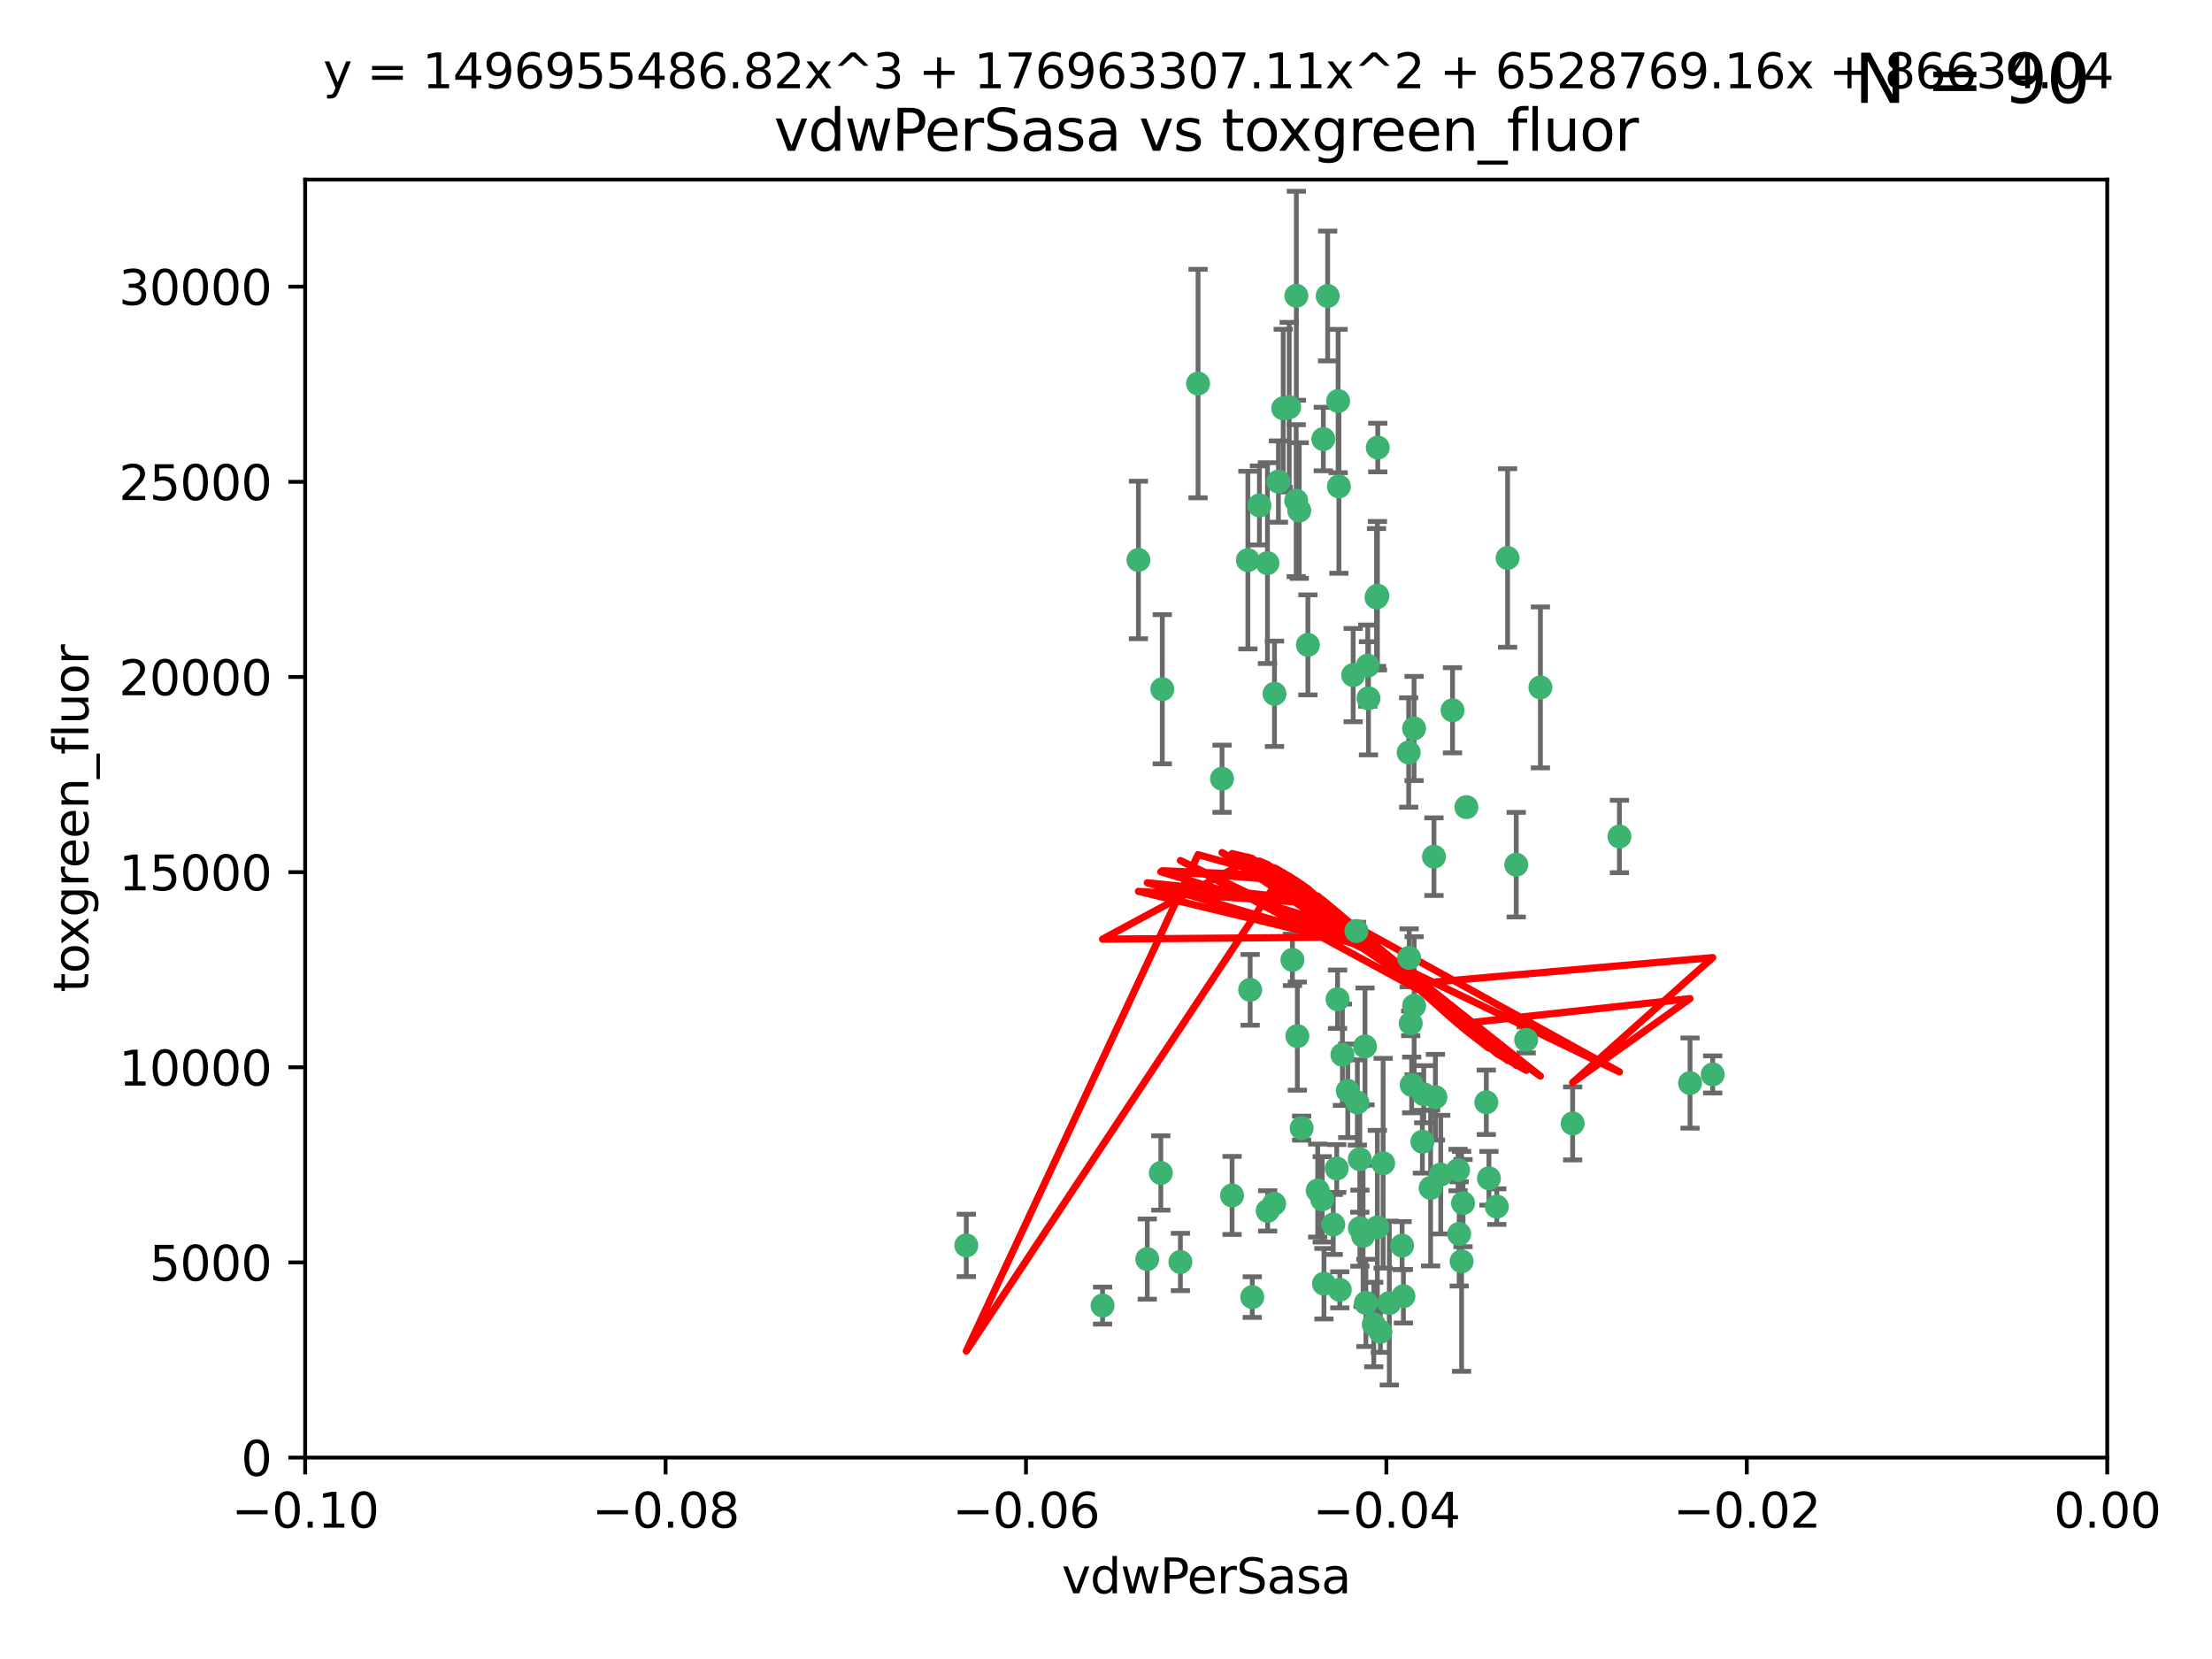<?xml version="1.0" encoding="utf-8" standalone="no"?>
<!DOCTYPE svg PUBLIC "-//W3C//DTD SVG 1.1//EN"
  "http://www.w3.org/Graphics/SVG/1.1/DTD/svg11.dtd">
<svg xmlns:xlink="http://www.w3.org/1999/xlink" width="460.8pt" height="345.6pt" viewBox="0 0 460.8 345.6" xmlns="http://www.w3.org/2000/svg" version="1.1">
 <defs>
  <style type="text/css">*{stroke-linejoin: round; stroke-linecap: butt}</style>
 </defs>
 <g id="figure_1">
  <g id="patch_1">
   <path d="M 0 345.6 
L 460.8 345.6 
L 460.8 0 
L 0 0 
z
" style="fill: #ffffff"/>
  </g>
  <g id="axes_1">
   <g id="patch_2">
    <path d="M 63.571 303.64 
L 438.975 303.64 
L 438.975 37.411 
L 63.571 37.411 
z
" style="fill: #ffffff"/>
   </g>
   <g id="PathCollection_1">
    <defs>
     <path id="m60e8a0c668" d="M 0 1.118 
C 0.297 1.118 0.581 1 0.791 0.791 
C 1 0.581 1.118 0.297 1.118 0 
C 1.118 -0.297 1 -0.581 0.791 -0.791 
C 0.581 -1 0.297 -1.118 0 -1.118 
C -0.297 -1.118 -0.581 -1 -0.791 -0.791 
C -1 -0.581 -1.118 -0.297 -1.118 0 
C -1.118 0.297 -1 0.581 -0.791 0.791 
C -0.581 1 -0.297 1.118 0 1.118 
z
" style="stroke: #3cb371"/>
    </defs>
    <g clip-path="url(#pa23ffd4319)">
     <use xlink:href="#m60e8a0c668" x="266.318" y="100.319" style="fill: #3cb371; stroke: #3cb371"/>
     <use xlink:href="#m60e8a0c668" x="270.055" y="61.614" style="fill: #3cb371; stroke: #3cb371"/>
     <use xlink:href="#m60e8a0c668" x="286.941" y="124.1" style="fill: #3cb371; stroke: #3cb371"/>
     <use xlink:href="#m60e8a0c668" x="270.654" y="106.358" style="fill: #3cb371; stroke: #3cb371"/>
     <use xlink:href="#m60e8a0c668" x="249.576" y="79.9" style="fill: #3cb371; stroke: #3cb371"/>
     <use xlink:href="#m60e8a0c668" x="201.3" y="259.442" style="fill: #3cb371; stroke: #3cb371"/>
     <use xlink:href="#m60e8a0c668" x="267.313" y="85.062" style="fill: #3cb371; stroke: #3cb371"/>
     <use xlink:href="#m60e8a0c668" x="281.888" y="140.634" style="fill: #3cb371; stroke: #3cb371"/>
     <use xlink:href="#m60e8a0c668" x="264.035" y="117.306" style="fill: #3cb371; stroke: #3cb371"/>
     <use xlink:href="#m60e8a0c668" x="262.362" y="105.288" style="fill: #3cb371; stroke: #3cb371"/>
     <use xlink:href="#m60e8a0c668" x="278.917" y="101.33" style="fill: #3cb371; stroke: #3cb371"/>
     <use xlink:href="#m60e8a0c668" x="270.26" y="215.839" style="fill: #3cb371; stroke: #3cb371"/>
     <use xlink:href="#m60e8a0c668" x="242.128" y="143.574" style="fill: #3cb371; stroke: #3cb371"/>
     <use xlink:href="#m60e8a0c668" x="268.562" y="84.817" style="fill: #3cb371; stroke: #3cb371"/>
     <use xlink:href="#m60e8a0c668" x="259.956" y="116.682" style="fill: #3cb371; stroke: #3cb371"/>
     <use xlink:href="#m60e8a0c668" x="275.671" y="91.463" style="fill: #3cb371; stroke: #3cb371"/>
     <use xlink:href="#m60e8a0c668" x="278.755" y="83.54" style="fill: #3cb371; stroke: #3cb371"/>
     <use xlink:href="#m60e8a0c668" x="315.862" y="180.131" style="fill: #3cb371; stroke: #3cb371"/>
     <use xlink:href="#m60e8a0c668" x="292.082" y="259.488" style="fill: #3cb371; stroke: #3cb371"/>
     <use xlink:href="#m60e8a0c668" x="302.589" y="147.962" style="fill: #3cb371; stroke: #3cb371"/>
     <use xlink:href="#m60e8a0c668" x="271.159" y="235.012" style="fill: #3cb371; stroke: #3cb371"/>
     <use xlink:href="#m60e8a0c668" x="288.137" y="242.324" style="fill: #3cb371; stroke: #3cb371"/>
     <use xlink:href="#m60e8a0c668" x="287.011" y="93.237" style="fill: #3cb371; stroke: #3cb371"/>
     <use xlink:href="#m60e8a0c668" x="237.152" y="116.65" style="fill: #3cb371; stroke: #3cb371"/>
     <use xlink:href="#m60e8a0c668" x="276.581" y="61.664" style="fill: #3cb371; stroke: #3cb371"/>
     <use xlink:href="#m60e8a0c668" x="265.497" y="144.527" style="fill: #3cb371; stroke: #3cb371"/>
     <use xlink:href="#m60e8a0c668" x="269.235" y="199.958" style="fill: #3cb371; stroke: #3cb371"/>
     <use xlink:href="#m60e8a0c668" x="241.819" y="244.349" style="fill: #3cb371; stroke: #3cb371"/>
     <use xlink:href="#m60e8a0c668" x="283.27" y="241.471" style="fill: #3cb371; stroke: #3cb371"/>
     <use xlink:href="#m60e8a0c668" x="293.557" y="199.541" style="fill: #3cb371; stroke: #3cb371"/>
     <use xlink:href="#m60e8a0c668" x="272.46" y="134.337" style="fill: #3cb371; stroke: #3cb371"/>
     <use xlink:href="#m60e8a0c668" x="270.023" y="104.293" style="fill: #3cb371; stroke: #3cb371"/>
     <use xlink:href="#m60e8a0c668" x="293.454" y="156.754" style="fill: #3cb371; stroke: #3cb371"/>
     <use xlink:href="#m60e8a0c668" x="279.101" y="268.694" style="fill: #3cb371; stroke: #3cb371"/>
     <use xlink:href="#m60e8a0c668" x="304.776" y="250.635" style="fill: #3cb371; stroke: #3cb371"/>
     <use xlink:href="#m60e8a0c668" x="284.928" y="138.657" style="fill: #3cb371; stroke: #3cb371"/>
     <use xlink:href="#m60e8a0c668" x="286.752" y="124.464" style="fill: #3cb371; stroke: #3cb371"/>
     <use xlink:href="#m60e8a0c668" x="265.419" y="250.767" style="fill: #3cb371; stroke: #3cb371"/>
     <use xlink:href="#m60e8a0c668" x="283.953" y="257.451" style="fill: #3cb371; stroke: #3cb371"/>
     <use xlink:href="#m60e8a0c668" x="296.308" y="237.838" style="fill: #3cb371; stroke: #3cb371"/>
     <use xlink:href="#m60e8a0c668" x="245.899" y="262.896" style="fill: #3cb371; stroke: #3cb371"/>
     <use xlink:href="#m60e8a0c668" x="337.354" y="174.261" style="fill: #3cb371; stroke: #3cb371"/>
     <use xlink:href="#m60e8a0c668" x="254.569" y="162.223" style="fill: #3cb371; stroke: #3cb371"/>
     <use xlink:href="#m60e8a0c668" x="294.077" y="226.007" style="fill: #3cb371; stroke: #3cb371"/>
     <use xlink:href="#m60e8a0c668" x="292.357" y="270.018" style="fill: #3cb371; stroke: #3cb371"/>
     <use xlink:href="#m60e8a0c668" x="275.442" y="249.848" style="fill: #3cb371; stroke: #3cb371"/>
     <use xlink:href="#m60e8a0c668" x="298.022" y="247.472" style="fill: #3cb371; stroke: #3cb371"/>
     <use xlink:href="#m60e8a0c668" x="275.806" y="267.417" style="fill: #3cb371; stroke: #3cb371"/>
     <use xlink:href="#m60e8a0c668" x="238.994" y="262.293" style="fill: #3cb371; stroke: #3cb371"/>
     <use xlink:href="#m60e8a0c668" x="287.559" y="277.431" style="fill: #3cb371; stroke: #3cb371"/>
     <use xlink:href="#m60e8a0c668" x="256.663" y="249.032" style="fill: #3cb371; stroke: #3cb371"/>
     <use xlink:href="#m60e8a0c668" x="260.869" y="270.21" style="fill: #3cb371; stroke: #3cb371"/>
     <use xlink:href="#m60e8a0c668" x="229.684" y="271.976" style="fill: #3cb371; stroke: #3cb371"/>
     <use xlink:href="#m60e8a0c668" x="284.358" y="217.987" style="fill: #3cb371; stroke: #3cb371"/>
     <use xlink:href="#m60e8a0c668" x="304.475" y="262.761" style="fill: #3cb371; stroke: #3cb371"/>
     <use xlink:href="#m60e8a0c668" x="274.5" y="248.016" style="fill: #3cb371; stroke: #3cb371"/>
     <use xlink:href="#m60e8a0c668" x="280.767" y="227.238" style="fill: #3cb371; stroke: #3cb371"/>
     <use xlink:href="#m60e8a0c668" x="282.577" y="193.94" style="fill: #3cb371; stroke: #3cb371"/>
     <use xlink:href="#m60e8a0c668" x="311.808" y="251.36" style="fill: #3cb371; stroke: #3cb371"/>
     <use xlink:href="#m60e8a0c668" x="317.926" y="216.63" style="fill: #3cb371; stroke: #3cb371"/>
     <use xlink:href="#m60e8a0c668" x="286.18" y="275.924" style="fill: #3cb371; stroke: #3cb371"/>
     <use xlink:href="#m60e8a0c668" x="294.592" y="209.522" style="fill: #3cb371; stroke: #3cb371"/>
     <use xlink:href="#m60e8a0c668" x="293.884" y="213.19" style="fill: #3cb371; stroke: #3cb371"/>
     <use xlink:href="#m60e8a0c668" x="260.43" y="206.203" style="fill: #3cb371; stroke: #3cb371"/>
     <use xlink:href="#m60e8a0c668" x="285.076" y="145.468" style="fill: #3cb371; stroke: #3cb371"/>
     <use xlink:href="#m60e8a0c668" x="309.626" y="229.628" style="fill: #3cb371; stroke: #3cb371"/>
     <use xlink:href="#m60e8a0c668" x="283.296" y="255.847" style="fill: #3cb371; stroke: #3cb371"/>
     <use xlink:href="#m60e8a0c668" x="298.722" y="178.461" style="fill: #3cb371; stroke: #3cb371"/>
     <use xlink:href="#m60e8a0c668" x="282.767" y="229.663" style="fill: #3cb371; stroke: #3cb371"/>
     <use xlink:href="#m60e8a0c668" x="310.174" y="245.459" style="fill: #3cb371; stroke: #3cb371"/>
     <use xlink:href="#m60e8a0c668" x="305.473" y="168.134" style="fill: #3cb371; stroke: #3cb371"/>
     <use xlink:href="#m60e8a0c668" x="289.425" y="271.445" style="fill: #3cb371; stroke: #3cb371"/>
     <use xlink:href="#m60e8a0c668" x="277.739" y="255.08" style="fill: #3cb371; stroke: #3cb371"/>
     <use xlink:href="#m60e8a0c668" x="279.65" y="219.726" style="fill: #3cb371; stroke: #3cb371"/>
     <use xlink:href="#m60e8a0c668" x="278.637" y="208.158" style="fill: #3cb371; stroke: #3cb371"/>
     <use xlink:href="#m60e8a0c668" x="264.075" y="252.249" style="fill: #3cb371; stroke: #3cb371"/>
     <use xlink:href="#m60e8a0c668" x="286.929" y="255.69" style="fill: #3cb371; stroke: #3cb371"/>
     <use xlink:href="#m60e8a0c668" x="296.591" y="227.947" style="fill: #3cb371; stroke: #3cb371"/>
     <use xlink:href="#m60e8a0c668" x="320.897" y="143.2" style="fill: #3cb371; stroke: #3cb371"/>
     <use xlink:href="#m60e8a0c668" x="284.539" y="271.416" style="fill: #3cb371; stroke: #3cb371"/>
     <use xlink:href="#m60e8a0c668" x="314.057" y="116.24" style="fill: #3cb371; stroke: #3cb371"/>
     <use xlink:href="#m60e8a0c668" x="299.023" y="228.56" style="fill: #3cb371; stroke: #3cb371"/>
     <use xlink:href="#m60e8a0c668" x="303.97" y="257.051" style="fill: #3cb371; stroke: #3cb371"/>
     <use xlink:href="#m60e8a0c668" x="278.467" y="243.416" style="fill: #3cb371; stroke: #3cb371"/>
     <use xlink:href="#m60e8a0c668" x="300.13" y="244.691" style="fill: #3cb371; stroke: #3cb371"/>
     <use xlink:href="#m60e8a0c668" x="303.74" y="243.742" style="fill: #3cb371; stroke: #3cb371"/>
     <use xlink:href="#m60e8a0c668" x="352.067" y="225.621" style="fill: #3cb371; stroke: #3cb371"/>
     <use xlink:href="#m60e8a0c668" x="327.614" y="234.031" style="fill: #3cb371; stroke: #3cb371"/>
     <use xlink:href="#m60e8a0c668" x="356.787" y="223.827" style="fill: #3cb371; stroke: #3cb371"/>
     <use xlink:href="#m60e8a0c668" x="294.577" y="151.755" style="fill: #3cb371; stroke: #3cb371"/>
    </g>
   </g>
   <g id="matplotlib.axis_1">
    <g id="xtick_1">
     <g id="line2d_1">
      <defs>
       <path id="m01bfb5fc17" d="M 0 0 
L 0 3.5 
" style="stroke: #000000; stroke-width: 0.8"/>
      </defs>
      <g>
       <use xlink:href="#m01bfb5fc17" x="63.571" y="303.64" style="stroke: #000000; stroke-width: 0.8"/>
      </g>
     </g>
     <g id="text_1">
      <!-- −0.10 -->
      <g transform="translate(48.249 318.238)scale(0.1 -0.1)">
       <defs>
        <path id="DejaVuSans-2212" d="M 678 2272 
L 4684 2272 
L 4684 1741 
L 678 1741 
L 678 2272 
z
" transform="scale(0.016)"/>
        <path id="DejaVuSans-30" d="M 2034 4250 
Q 1547 4250 1301 3770 
Q 1056 3291 1056 2328 
Q 1056 1369 1301 889 
Q 1547 409 2034 409 
Q 2525 409 2770 889 
Q 3016 1369 3016 2328 
Q 3016 3291 2770 3770 
Q 2525 4250 2034 4250 
z
M 2034 4750 
Q 2819 4750 3233 4129 
Q 3647 3509 3647 2328 
Q 3647 1150 3233 529 
Q 2819 -91 2034 -91 
Q 1250 -91 836 529 
Q 422 1150 422 2328 
Q 422 3509 836 4129 
Q 1250 4750 2034 4750 
z
" transform="scale(0.016)"/>
        <path id="DejaVuSans-2e" d="M 684 794 
L 1344 794 
L 1344 0 
L 684 0 
L 684 794 
z
" transform="scale(0.016)"/>
        <path id="DejaVuSans-31" d="M 794 531 
L 1825 531 
L 1825 4091 
L 703 3866 
L 703 4441 
L 1819 4666 
L 2450 4666 
L 2450 531 
L 3481 531 
L 3481 0 
L 794 0 
L 794 531 
z
" transform="scale(0.016)"/>
       </defs>
       <use xlink:href="#DejaVuSans-2212"/>
       <use xlink:href="#DejaVuSans-30" x="83.789"/>
       <use xlink:href="#DejaVuSans-2e" x="147.412"/>
       <use xlink:href="#DejaVuSans-31" x="179.199"/>
       <use xlink:href="#DejaVuSans-30" x="242.822"/>
      </g>
     </g>
    </g>
    <g id="xtick_2">
     <g id="line2d_2">
      <g>
       <use xlink:href="#m01bfb5fc17" x="138.652" y="303.64" style="stroke: #000000; stroke-width: 0.8"/>
      </g>
     </g>
     <g id="text_2">
      <!-- −0.08 -->
      <g transform="translate(123.329 318.238)scale(0.1 -0.1)">
       <defs>
        <path id="DejaVuSans-38" d="M 2034 2216 
Q 1584 2216 1326 1975 
Q 1069 1734 1069 1313 
Q 1069 891 1326 650 
Q 1584 409 2034 409 
Q 2484 409 2743 651 
Q 3003 894 3003 1313 
Q 3003 1734 2745 1975 
Q 2488 2216 2034 2216 
z
M 1403 2484 
Q 997 2584 770 2862 
Q 544 3141 544 3541 
Q 544 4100 942 4425 
Q 1341 4750 2034 4750 
Q 2731 4750 3128 4425 
Q 3525 4100 3525 3541 
Q 3525 3141 3298 2862 
Q 3072 2584 2669 2484 
Q 3125 2378 3379 2068 
Q 3634 1759 3634 1313 
Q 3634 634 3220 271 
Q 2806 -91 2034 -91 
Q 1263 -91 848 271 
Q 434 634 434 1313 
Q 434 1759 690 2068 
Q 947 2378 1403 2484 
z
M 1172 3481 
Q 1172 3119 1398 2916 
Q 1625 2713 2034 2713 
Q 2441 2713 2670 2916 
Q 2900 3119 2900 3481 
Q 2900 3844 2670 4047 
Q 2441 4250 2034 4250 
Q 1625 4250 1398 4047 
Q 1172 3844 1172 3481 
z
" transform="scale(0.016)"/>
       </defs>
       <use xlink:href="#DejaVuSans-2212"/>
       <use xlink:href="#DejaVuSans-30" x="83.789"/>
       <use xlink:href="#DejaVuSans-2e" x="147.412"/>
       <use xlink:href="#DejaVuSans-30" x="179.199"/>
       <use xlink:href="#DejaVuSans-38" x="242.822"/>
      </g>
     </g>
    </g>
    <g id="xtick_3">
     <g id="line2d_3">
      <g>
       <use xlink:href="#m01bfb5fc17" x="213.733" y="303.64" style="stroke: #000000; stroke-width: 0.8"/>
      </g>
     </g>
     <g id="text_3">
      <!-- −0.06 -->
      <g transform="translate(198.41 318.238)scale(0.1 -0.1)">
       <defs>
        <path id="DejaVuSans-36" d="M 2113 2584 
Q 1688 2584 1439 2293 
Q 1191 2003 1191 1497 
Q 1191 994 1439 701 
Q 1688 409 2113 409 
Q 2538 409 2786 701 
Q 3034 994 3034 1497 
Q 3034 2003 2786 2293 
Q 2538 2584 2113 2584 
z
M 3366 4563 
L 3366 3988 
Q 3128 4100 2886 4159 
Q 2644 4219 2406 4219 
Q 1781 4219 1451 3797 
Q 1122 3375 1075 2522 
Q 1259 2794 1537 2939 
Q 1816 3084 2150 3084 
Q 2853 3084 3261 2657 
Q 3669 2231 3669 1497 
Q 3669 778 3244 343 
Q 2819 -91 2113 -91 
Q 1303 -91 875 529 
Q 447 1150 447 2328 
Q 447 3434 972 4092 
Q 1497 4750 2381 4750 
Q 2619 4750 2861 4703 
Q 3103 4656 3366 4563 
z
" transform="scale(0.016)"/>
       </defs>
       <use xlink:href="#DejaVuSans-2212"/>
       <use xlink:href="#DejaVuSans-30" x="83.789"/>
       <use xlink:href="#DejaVuSans-2e" x="147.412"/>
       <use xlink:href="#DejaVuSans-30" x="179.199"/>
       <use xlink:href="#DejaVuSans-36" x="242.822"/>
      </g>
     </g>
    </g>
    <g id="xtick_4">
     <g id="line2d_4">
      <g>
       <use xlink:href="#m01bfb5fc17" x="288.813" y="303.64" style="stroke: #000000; stroke-width: 0.8"/>
      </g>
     </g>
     <g id="text_4">
      <!-- −0.04 -->
      <g transform="translate(273.491 318.238)scale(0.1 -0.1)">
       <defs>
        <path id="DejaVuSans-34" d="M 2419 4116 
L 825 1625 
L 2419 1625 
L 2419 4116 
z
M 2253 4666 
L 3047 4666 
L 3047 1625 
L 3713 1625 
L 3713 1100 
L 3047 1100 
L 3047 0 
L 2419 0 
L 2419 1100 
L 313 1100 
L 313 1709 
L 2253 4666 
z
" transform="scale(0.016)"/>
       </defs>
       <use xlink:href="#DejaVuSans-2212"/>
       <use xlink:href="#DejaVuSans-30" x="83.789"/>
       <use xlink:href="#DejaVuSans-2e" x="147.412"/>
       <use xlink:href="#DejaVuSans-30" x="179.199"/>
       <use xlink:href="#DejaVuSans-34" x="242.822"/>
      </g>
     </g>
    </g>
    <g id="xtick_5">
     <g id="line2d_5">
      <g>
       <use xlink:href="#m01bfb5fc17" x="363.894" y="303.64" style="stroke: #000000; stroke-width: 0.8"/>
      </g>
     </g>
     <g id="text_5">
      <!-- −0.02 -->
      <g transform="translate(348.572 318.238)scale(0.1 -0.1)">
       <defs>
        <path id="DejaVuSans-32" d="M 1228 531 
L 3431 531 
L 3431 0 
L 469 0 
L 469 531 
Q 828 903 1448 1529 
Q 2069 2156 2228 2338 
Q 2531 2678 2651 2914 
Q 2772 3150 2772 3378 
Q 2772 3750 2511 3984 
Q 2250 4219 1831 4219 
Q 1534 4219 1204 4116 
Q 875 4013 500 3803 
L 500 4441 
Q 881 4594 1212 4672 
Q 1544 4750 1819 4750 
Q 2544 4750 2975 4387 
Q 3406 4025 3406 3419 
Q 3406 3131 3298 2873 
Q 3191 2616 2906 2266 
Q 2828 2175 2409 1742 
Q 1991 1309 1228 531 
z
" transform="scale(0.016)"/>
       </defs>
       <use xlink:href="#DejaVuSans-2212"/>
       <use xlink:href="#DejaVuSans-30" x="83.789"/>
       <use xlink:href="#DejaVuSans-2e" x="147.412"/>
       <use xlink:href="#DejaVuSans-30" x="179.199"/>
       <use xlink:href="#DejaVuSans-32" x="242.822"/>
      </g>
     </g>
    </g>
    <g id="xtick_6">
     <g id="line2d_6">
      <g>
       <use xlink:href="#m01bfb5fc17" x="438.975" y="303.64" style="stroke: #000000; stroke-width: 0.8"/>
      </g>
     </g>
     <g id="text_6">
      <!-- 0.00 -->
      <g transform="translate(427.842 318.238)scale(0.1 -0.1)">
       <use xlink:href="#DejaVuSans-30"/>
       <use xlink:href="#DejaVuSans-2e" x="63.623"/>
       <use xlink:href="#DejaVuSans-30" x="95.41"/>
       <use xlink:href="#DejaVuSans-30" x="159.033"/>
      </g>
     </g>
    </g>
    <g id="text_7">
     <!-- vdwPerSasa -->
     <g transform="translate(221.178 331.917)scale(0.1 -0.1)">
      <defs>
       <path id="DejaVuSans-76" d="M 191 3500 
L 800 3500 
L 1894 563 
L 2988 3500 
L 3597 3500 
L 2284 0 
L 1503 0 
L 191 3500 
z
" transform="scale(0.016)"/>
       <path id="DejaVuSans-64" d="M 2906 2969 
L 2906 4863 
L 3481 4863 
L 3481 0 
L 2906 0 
L 2906 525 
Q 2725 213 2448 61 
Q 2172 -91 1784 -91 
Q 1150 -91 751 415 
Q 353 922 353 1747 
Q 353 2572 751 3078 
Q 1150 3584 1784 3584 
Q 2172 3584 2448 3432 
Q 2725 3281 2906 2969 
z
M 947 1747 
Q 947 1113 1208 752 
Q 1469 391 1925 391 
Q 2381 391 2643 752 
Q 2906 1113 2906 1747 
Q 2906 2381 2643 2742 
Q 2381 3103 1925 3103 
Q 1469 3103 1208 2742 
Q 947 2381 947 1747 
z
" transform="scale(0.016)"/>
       <path id="DejaVuSans-77" d="M 269 3500 
L 844 3500 
L 1563 769 
L 2278 3500 
L 2956 3500 
L 3675 769 
L 4391 3500 
L 4966 3500 
L 4050 0 
L 3372 0 
L 2619 2869 
L 1863 0 
L 1184 0 
L 269 3500 
z
" transform="scale(0.016)"/>
       <path id="DejaVuSans-50" d="M 1259 4147 
L 1259 2394 
L 2053 2394 
Q 2494 2394 2734 2622 
Q 2975 2850 2975 3272 
Q 2975 3691 2734 3919 
Q 2494 4147 2053 4147 
L 1259 4147 
z
M 628 4666 
L 2053 4666 
Q 2838 4666 3239 4311 
Q 3641 3956 3641 3272 
Q 3641 2581 3239 2228 
Q 2838 1875 2053 1875 
L 1259 1875 
L 1259 0 
L 628 0 
L 628 4666 
z
" transform="scale(0.016)"/>
       <path id="DejaVuSans-65" d="M 3597 1894 
L 3597 1613 
L 953 1613 
Q 991 1019 1311 708 
Q 1631 397 2203 397 
Q 2534 397 2845 478 
Q 3156 559 3463 722 
L 3463 178 
Q 3153 47 2828 -22 
Q 2503 -91 2169 -91 
Q 1331 -91 842 396 
Q 353 884 353 1716 
Q 353 2575 817 3079 
Q 1281 3584 2069 3584 
Q 2775 3584 3186 3129 
Q 3597 2675 3597 1894 
z
M 3022 2063 
Q 3016 2534 2758 2815 
Q 2500 3097 2075 3097 
Q 1594 3097 1305 2825 
Q 1016 2553 972 2059 
L 3022 2063 
z
" transform="scale(0.016)"/>
       <path id="DejaVuSans-72" d="M 2631 2963 
Q 2534 3019 2420 3045 
Q 2306 3072 2169 3072 
Q 1681 3072 1420 2755 
Q 1159 2438 1159 1844 
L 1159 0 
L 581 0 
L 581 3500 
L 1159 3500 
L 1159 2956 
Q 1341 3275 1631 3429 
Q 1922 3584 2338 3584 
Q 2397 3584 2469 3576 
Q 2541 3569 2628 3553 
L 2631 2963 
z
" transform="scale(0.016)"/>
       <path id="DejaVuSans-53" d="M 3425 4513 
L 3425 3897 
Q 3066 4069 2747 4153 
Q 2428 4238 2131 4238 
Q 1616 4238 1336 4038 
Q 1056 3838 1056 3469 
Q 1056 3159 1242 3001 
Q 1428 2844 1947 2747 
L 2328 2669 
Q 3034 2534 3370 2195 
Q 3706 1856 3706 1288 
Q 3706 609 3251 259 
Q 2797 -91 1919 -91 
Q 1588 -91 1214 -16 
Q 841 59 441 206 
L 441 856 
Q 825 641 1194 531 
Q 1563 422 1919 422 
Q 2459 422 2753 634 
Q 3047 847 3047 1241 
Q 3047 1584 2836 1778 
Q 2625 1972 2144 2069 
L 1759 2144 
Q 1053 2284 737 2584 
Q 422 2884 422 3419 
Q 422 4038 858 4394 
Q 1294 4750 2059 4750 
Q 2388 4750 2728 4690 
Q 3069 4631 3425 4513 
z
" transform="scale(0.016)"/>
       <path id="DejaVuSans-61" d="M 2194 1759 
Q 1497 1759 1228 1600 
Q 959 1441 959 1056 
Q 959 750 1161 570 
Q 1363 391 1709 391 
Q 2188 391 2477 730 
Q 2766 1069 2766 1631 
L 2766 1759 
L 2194 1759 
z
M 3341 1997 
L 3341 0 
L 2766 0 
L 2766 531 
Q 2569 213 2275 61 
Q 1981 -91 1556 -91 
Q 1019 -91 701 211 
Q 384 513 384 1019 
Q 384 1609 779 1909 
Q 1175 2209 1959 2209 
L 2766 2209 
L 2766 2266 
Q 2766 2663 2505 2880 
Q 2244 3097 1772 3097 
Q 1472 3097 1187 3025 
Q 903 2953 641 2809 
L 641 3341 
Q 956 3463 1253 3523 
Q 1550 3584 1831 3584 
Q 2591 3584 2966 3190 
Q 3341 2797 3341 1997 
z
" transform="scale(0.016)"/>
       <path id="DejaVuSans-73" d="M 2834 3397 
L 2834 2853 
Q 2591 2978 2328 3040 
Q 2066 3103 1784 3103 
Q 1356 3103 1142 2972 
Q 928 2841 928 2578 
Q 928 2378 1081 2264 
Q 1234 2150 1697 2047 
L 1894 2003 
Q 2506 1872 2764 1633 
Q 3022 1394 3022 966 
Q 3022 478 2636 193 
Q 2250 -91 1575 -91 
Q 1294 -91 989 -36 
Q 684 19 347 128 
L 347 722 
Q 666 556 975 473 
Q 1284 391 1588 391 
Q 1994 391 2212 530 
Q 2431 669 2431 922 
Q 2431 1156 2273 1281 
Q 2116 1406 1581 1522 
L 1381 1569 
Q 847 1681 609 1914 
Q 372 2147 372 2553 
Q 372 3047 722 3315 
Q 1072 3584 1716 3584 
Q 2034 3584 2315 3537 
Q 2597 3491 2834 3397 
z
" transform="scale(0.016)"/>
      </defs>
      <use xlink:href="#DejaVuSans-76"/>
      <use xlink:href="#DejaVuSans-64" x="59.18"/>
      <use xlink:href="#DejaVuSans-77" x="122.656"/>
      <use xlink:href="#DejaVuSans-50" x="204.443"/>
      <use xlink:href="#DejaVuSans-65" x="261.121"/>
      <use xlink:href="#DejaVuSans-72" x="322.645"/>
      <use xlink:href="#DejaVuSans-53" x="363.758"/>
      <use xlink:href="#DejaVuSans-61" x="427.234"/>
      <use xlink:href="#DejaVuSans-73" x="488.514"/>
      <use xlink:href="#DejaVuSans-61" x="540.613"/>
     </g>
    </g>
   </g>
   <g id="matplotlib.axis_2">
    <g id="ytick_1">
     <g id="line2d_7">
      <defs>
       <path id="mfc1af837cb" d="M 0 0 
L -3.5 0 
" style="stroke: #000000; stroke-width: 0.8"/>
      </defs>
      <g>
       <use xlink:href="#mfc1af837cb" x="63.571" y="303.64" style="stroke: #000000; stroke-width: 0.8"/>
      </g>
     </g>
     <g id="text_8">
      <!-- 0 -->
      <g transform="translate(50.209 307.439)scale(0.1 -0.1)">
       <use xlink:href="#DejaVuSans-30"/>
      </g>
     </g>
    </g>
    <g id="ytick_2">
     <g id="line2d_8">
      <g>
       <use xlink:href="#mfc1af837cb" x="63.571" y="262.986" style="stroke: #000000; stroke-width: 0.8"/>
      </g>
     </g>
     <g id="text_9">
      <!-- 5000 -->
      <g transform="translate(31.121 266.786)scale(0.1 -0.1)">
       <defs>
        <path id="DejaVuSans-35" d="M 691 4666 
L 3169 4666 
L 3169 4134 
L 1269 4134 
L 1269 2991 
Q 1406 3038 1543 3061 
Q 1681 3084 1819 3084 
Q 2600 3084 3056 2656 
Q 3513 2228 3513 1497 
Q 3513 744 3044 326 
Q 2575 -91 1722 -91 
Q 1428 -91 1123 -41 
Q 819 9 494 109 
L 494 744 
Q 775 591 1075 516 
Q 1375 441 1709 441 
Q 2250 441 2565 725 
Q 2881 1009 2881 1497 
Q 2881 1984 2565 2268 
Q 2250 2553 1709 2553 
Q 1456 2553 1204 2497 
Q 953 2441 691 2322 
L 691 4666 
z
" transform="scale(0.016)"/>
       </defs>
       <use xlink:href="#DejaVuSans-35"/>
       <use xlink:href="#DejaVuSans-30" x="63.623"/>
       <use xlink:href="#DejaVuSans-30" x="127.246"/>
       <use xlink:href="#DejaVuSans-30" x="190.869"/>
      </g>
     </g>
    </g>
    <g id="ytick_3">
     <g id="line2d_9">
      <g>
       <use xlink:href="#mfc1af837cb" x="63.571" y="222.333" style="stroke: #000000; stroke-width: 0.8"/>
      </g>
     </g>
     <g id="text_10">
      <!-- 10000 -->
      <g transform="translate(24.759 226.132)scale(0.1 -0.1)">
       <use xlink:href="#DejaVuSans-31"/>
       <use xlink:href="#DejaVuSans-30" x="63.623"/>
       <use xlink:href="#DejaVuSans-30" x="127.246"/>
       <use xlink:href="#DejaVuSans-30" x="190.869"/>
       <use xlink:href="#DejaVuSans-30" x="254.492"/>
      </g>
     </g>
    </g>
    <g id="ytick_4">
     <g id="line2d_10">
      <g>
       <use xlink:href="#mfc1af837cb" x="63.571" y="181.679" style="stroke: #000000; stroke-width: 0.8"/>
      </g>
     </g>
     <g id="text_11">
      <!-- 15000 -->
      <g transform="translate(24.759 185.478)scale(0.1 -0.1)">
       <use xlink:href="#DejaVuSans-31"/>
       <use xlink:href="#DejaVuSans-35" x="63.623"/>
       <use xlink:href="#DejaVuSans-30" x="127.246"/>
       <use xlink:href="#DejaVuSans-30" x="190.869"/>
       <use xlink:href="#DejaVuSans-30" x="254.492"/>
      </g>
     </g>
    </g>
    <g id="ytick_5">
     <g id="line2d_11">
      <g>
       <use xlink:href="#mfc1af837cb" x="63.571" y="141.026" style="stroke: #000000; stroke-width: 0.8"/>
      </g>
     </g>
     <g id="text_12">
      <!-- 20000 -->
      <g transform="translate(24.759 144.825)scale(0.1 -0.1)">
       <use xlink:href="#DejaVuSans-32"/>
       <use xlink:href="#DejaVuSans-30" x="63.623"/>
       <use xlink:href="#DejaVuSans-30" x="127.246"/>
       <use xlink:href="#DejaVuSans-30" x="190.869"/>
       <use xlink:href="#DejaVuSans-30" x="254.492"/>
      </g>
     </g>
    </g>
    <g id="ytick_6">
     <g id="line2d_12">
      <g>
       <use xlink:href="#mfc1af837cb" x="63.571" y="100.372" style="stroke: #000000; stroke-width: 0.8"/>
      </g>
     </g>
     <g id="text_13">
      <!-- 25000 -->
      <g transform="translate(24.759 104.171)scale(0.1 -0.1)">
       <use xlink:href="#DejaVuSans-32"/>
       <use xlink:href="#DejaVuSans-35" x="63.623"/>
       <use xlink:href="#DejaVuSans-30" x="127.246"/>
       <use xlink:href="#DejaVuSans-30" x="190.869"/>
       <use xlink:href="#DejaVuSans-30" x="254.492"/>
      </g>
     </g>
    </g>
    <g id="ytick_7">
     <g id="line2d_13">
      <g>
       <use xlink:href="#mfc1af837cb" x="63.571" y="59.718" style="stroke: #000000; stroke-width: 0.8"/>
      </g>
     </g>
     <g id="text_14">
      <!-- 30000 -->
      <g transform="translate(24.759 63.518)scale(0.1 -0.1)">
       <defs>
        <path id="DejaVuSans-33" d="M 2597 2516 
Q 3050 2419 3304 2112 
Q 3559 1806 3559 1356 
Q 3559 666 3084 287 
Q 2609 -91 1734 -91 
Q 1441 -91 1130 -33 
Q 819 25 488 141 
L 488 750 
Q 750 597 1062 519 
Q 1375 441 1716 441 
Q 2309 441 2620 675 
Q 2931 909 2931 1356 
Q 2931 1769 2642 2001 
Q 2353 2234 1838 2234 
L 1294 2234 
L 1294 2753 
L 1863 2753 
Q 2328 2753 2575 2939 
Q 2822 3125 2822 3475 
Q 2822 3834 2567 4026 
Q 2313 4219 1838 4219 
Q 1578 4219 1281 4162 
Q 984 4106 628 3988 
L 628 4550 
Q 988 4650 1302 4700 
Q 1616 4750 1894 4750 
Q 2613 4750 3031 4423 
Q 3450 4097 3450 3541 
Q 3450 3153 3228 2886 
Q 3006 2619 2597 2516 
z
" transform="scale(0.016)"/>
       </defs>
       <use xlink:href="#DejaVuSans-33"/>
       <use xlink:href="#DejaVuSans-30" x="63.623"/>
       <use xlink:href="#DejaVuSans-30" x="127.246"/>
       <use xlink:href="#DejaVuSans-30" x="190.869"/>
       <use xlink:href="#DejaVuSans-30" x="254.492"/>
      </g>
     </g>
    </g>
    <g id="text_15">
     <!-- toxgreen_fluor -->
     <g transform="translate(18.401 206.72)rotate(-90)scale(0.1 -0.1)">
      <defs>
       <path id="DejaVuSans-74" d="M 1172 4494 
L 1172 3500 
L 2356 3500 
L 2356 3053 
L 1172 3053 
L 1172 1153 
Q 1172 725 1289 603 
Q 1406 481 1766 481 
L 2356 481 
L 2356 0 
L 1766 0 
Q 1100 0 847 248 
Q 594 497 594 1153 
L 594 3053 
L 172 3053 
L 172 3500 
L 594 3500 
L 594 4494 
L 1172 4494 
z
" transform="scale(0.016)"/>
       <path id="DejaVuSans-6f" d="M 1959 3097 
Q 1497 3097 1228 2736 
Q 959 2375 959 1747 
Q 959 1119 1226 758 
Q 1494 397 1959 397 
Q 2419 397 2687 759 
Q 2956 1122 2956 1747 
Q 2956 2369 2687 2733 
Q 2419 3097 1959 3097 
z
M 1959 3584 
Q 2709 3584 3137 3096 
Q 3566 2609 3566 1747 
Q 3566 888 3137 398 
Q 2709 -91 1959 -91 
Q 1206 -91 779 398 
Q 353 888 353 1747 
Q 353 2609 779 3096 
Q 1206 3584 1959 3584 
z
" transform="scale(0.016)"/>
       <path id="DejaVuSans-78" d="M 3513 3500 
L 2247 1797 
L 3578 0 
L 2900 0 
L 1881 1375 
L 863 0 
L 184 0 
L 1544 1831 
L 300 3500 
L 978 3500 
L 1906 2253 
L 2834 3500 
L 3513 3500 
z
" transform="scale(0.016)"/>
       <path id="DejaVuSans-67" d="M 2906 1791 
Q 2906 2416 2648 2759 
Q 2391 3103 1925 3103 
Q 1463 3103 1205 2759 
Q 947 2416 947 1791 
Q 947 1169 1205 825 
Q 1463 481 1925 481 
Q 2391 481 2648 825 
Q 2906 1169 2906 1791 
z
M 3481 434 
Q 3481 -459 3084 -895 
Q 2688 -1331 1869 -1331 
Q 1566 -1331 1297 -1286 
Q 1028 -1241 775 -1147 
L 775 -588 
Q 1028 -725 1275 -790 
Q 1522 -856 1778 -856 
Q 2344 -856 2625 -561 
Q 2906 -266 2906 331 
L 2906 616 
Q 2728 306 2450 153 
Q 2172 0 1784 0 
Q 1141 0 747 490 
Q 353 981 353 1791 
Q 353 2603 747 3093 
Q 1141 3584 1784 3584 
Q 2172 3584 2450 3431 
Q 2728 3278 2906 2969 
L 2906 3500 
L 3481 3500 
L 3481 434 
z
" transform="scale(0.016)"/>
       <path id="DejaVuSans-6e" d="M 3513 2113 
L 3513 0 
L 2938 0 
L 2938 2094 
Q 2938 2591 2744 2837 
Q 2550 3084 2163 3084 
Q 1697 3084 1428 2787 
Q 1159 2491 1159 1978 
L 1159 0 
L 581 0 
L 581 3500 
L 1159 3500 
L 1159 2956 
Q 1366 3272 1645 3428 
Q 1925 3584 2291 3584 
Q 2894 3584 3203 3211 
Q 3513 2838 3513 2113 
z
" transform="scale(0.016)"/>
       <path id="DejaVuSans-5f" d="M 3263 -1063 
L 3263 -1509 
L -63 -1509 
L -63 -1063 
L 3263 -1063 
z
" transform="scale(0.016)"/>
       <path id="DejaVuSans-66" d="M 2375 4863 
L 2375 4384 
L 1825 4384 
Q 1516 4384 1395 4259 
Q 1275 4134 1275 3809 
L 1275 3500 
L 2222 3500 
L 2222 3053 
L 1275 3053 
L 1275 0 
L 697 0 
L 697 3053 
L 147 3053 
L 147 3500 
L 697 3500 
L 697 3744 
Q 697 4328 969 4595 
Q 1241 4863 1831 4863 
L 2375 4863 
z
" transform="scale(0.016)"/>
       <path id="DejaVuSans-6c" d="M 603 4863 
L 1178 4863 
L 1178 0 
L 603 0 
L 603 4863 
z
" transform="scale(0.016)"/>
       <path id="DejaVuSans-75" d="M 544 1381 
L 544 3500 
L 1119 3500 
L 1119 1403 
Q 1119 906 1312 657 
Q 1506 409 1894 409 
Q 2359 409 2629 706 
Q 2900 1003 2900 1516 
L 2900 3500 
L 3475 3500 
L 3475 0 
L 2900 0 
L 2900 538 
Q 2691 219 2414 64 
Q 2138 -91 1772 -91 
Q 1169 -91 856 284 
Q 544 659 544 1381 
z
M 1991 3584 
L 1991 3584 
z
" transform="scale(0.016)"/>
      </defs>
      <use xlink:href="#DejaVuSans-74"/>
      <use xlink:href="#DejaVuSans-6f" x="39.209"/>
      <use xlink:href="#DejaVuSans-78" x="97.266"/>
      <use xlink:href="#DejaVuSans-67" x="156.445"/>
      <use xlink:href="#DejaVuSans-72" x="219.922"/>
      <use xlink:href="#DejaVuSans-65" x="258.785"/>
      <use xlink:href="#DejaVuSans-65" x="320.309"/>
      <use xlink:href="#DejaVuSans-6e" x="381.832"/>
      <use xlink:href="#DejaVuSans-5f" x="445.211"/>
      <use xlink:href="#DejaVuSans-66" x="495.211"/>
      <use xlink:href="#DejaVuSans-6c" x="530.416"/>
      <use xlink:href="#DejaVuSans-75" x="558.199"/>
      <use xlink:href="#DejaVuSans-6f" x="621.578"/>
      <use xlink:href="#DejaVuSans-72" x="682.76"/>
     </g>
    </g>
   </g>
   <g id="LineCollection_1">
    <path d="M 266.318 108.787 
L 266.318 91.852 
" clip-path="url(#pa23ffd4319)" style="fill: none; stroke: #696969"/>
    <path d="M 270.055 83.38 
L 270.055 39.848 
" clip-path="url(#pa23ffd4319)" style="fill: none; stroke: #696969"/>
    <path d="M 286.941 139.562 
L 286.941 108.638 
" clip-path="url(#pa23ffd4319)" style="fill: none; stroke: #696969"/>
    <path d="M 270.654 120.489 
L 270.654 92.227 
" clip-path="url(#pa23ffd4319)" style="fill: none; stroke: #696969"/>
    <path d="M 249.576 103.698 
L 249.576 56.102 
" clip-path="url(#pa23ffd4319)" style="fill: none; stroke: #696969"/>
    <path d="M 201.3 265.941 
L 201.3 252.944 
" clip-path="url(#pa23ffd4319)" style="fill: none; stroke: #696969"/>
    <path d="M 267.313 101.528 
L 267.313 68.595 
" clip-path="url(#pa23ffd4319)" style="fill: none; stroke: #696969"/>
    <path d="M 281.888 150.349 
L 281.888 130.92 
" clip-path="url(#pa23ffd4319)" style="fill: none; stroke: #696969"/>
    <path d="M 264.035 138.218 
L 264.035 96.393 
" clip-path="url(#pa23ffd4319)" style="fill: none; stroke: #696969"/>
    <path d="M 262.362 113.522 
L 262.362 97.054 
" clip-path="url(#pa23ffd4319)" style="fill: none; stroke: #696969"/>
    <path d="M 278.917 119.415 
L 278.917 83.245 
" clip-path="url(#pa23ffd4319)" style="fill: none; stroke: #696969"/>
    <path d="M 270.26 227.104 
L 270.26 204.574 
" clip-path="url(#pa23ffd4319)" style="fill: none; stroke: #696969"/>
    <path d="M 242.128 159.116 
L 242.128 128.031 
" clip-path="url(#pa23ffd4319)" style="fill: none; stroke: #696969"/>
    <path d="M 268.562 102.476 
L 268.562 67.157 
" clip-path="url(#pa23ffd4319)" style="fill: none; stroke: #696969"/>
    <path d="M 259.956 135.19 
L 259.956 98.175 
" clip-path="url(#pa23ffd4319)" style="fill: none; stroke: #696969"/>
    <path d="M 275.671 98.075 
L 275.671 84.85 
" clip-path="url(#pa23ffd4319)" style="fill: none; stroke: #696969"/>
    <path d="M 278.755 98.468 
L 278.755 68.613 
" clip-path="url(#pa23ffd4319)" style="fill: none; stroke: #696969"/>
    <path d="M 315.862 191.021 
L 315.862 169.24 
" clip-path="url(#pa23ffd4319)" style="fill: none; stroke: #696969"/>
    <path d="M 292.082 264.487 
L 292.082 254.489 
" clip-path="url(#pa23ffd4319)" style="fill: none; stroke: #696969"/>
    <path d="M 302.589 156.838 
L 302.589 139.086 
" clip-path="url(#pa23ffd4319)" style="fill: none; stroke: #696969"/>
    <path d="M 271.159 237.516 
L 271.159 232.507 
" clip-path="url(#pa23ffd4319)" style="fill: none; stroke: #696969"/>
    <path d="M 288.137 264.166 
L 288.137 220.481 
" clip-path="url(#pa23ffd4319)" style="fill: none; stroke: #696969"/>
    <path d="M 287.011 98.3 
L 287.011 88.175 
" clip-path="url(#pa23ffd4319)" style="fill: none; stroke: #696969"/>
    <path d="M 237.152 133.058 
L 237.152 100.243 
" clip-path="url(#pa23ffd4319)" style="fill: none; stroke: #696969"/>
    <path d="M 276.581 75.185 
L 276.581 48.142 
" clip-path="url(#pa23ffd4319)" style="fill: none; stroke: #696969"/>
    <path d="M 265.497 155.498 
L 265.497 133.556 
" clip-path="url(#pa23ffd4319)" style="fill: none; stroke: #696969"/>
    <path d="M 269.235 205.31 
L 269.235 194.605 
" clip-path="url(#pa23ffd4319)" style="fill: none; stroke: #696969"/>
    <path d="M 241.819 252.096 
L 241.819 236.603 
" clip-path="url(#pa23ffd4319)" style="fill: none; stroke: #696969"/>
    <path d="M 283.27 252.525 
L 283.27 230.416 
" clip-path="url(#pa23ffd4319)" style="fill: none; stroke: #696969"/>
    <path d="M 293.557 205.585 
L 293.557 193.497 
" clip-path="url(#pa23ffd4319)" style="fill: none; stroke: #696969"/>
    <path d="M 272.46 144.76 
L 272.46 123.915 
" clip-path="url(#pa23ffd4319)" style="fill: none; stroke: #696969"/>
    <path d="M 270.023 120.111 
L 270.023 88.475 
" clip-path="url(#pa23ffd4319)" style="fill: none; stroke: #696969"/>
    <path d="M 293.454 168.148 
L 293.454 145.359 
" clip-path="url(#pa23ffd4319)" style="fill: none; stroke: #696969"/>
    <path d="M 279.101 272.448 
L 279.101 264.94 
" clip-path="url(#pa23ffd4319)" style="fill: none; stroke: #696969"/>
    <path d="M 304.776 259.717 
L 304.776 241.553 
" clip-path="url(#pa23ffd4319)" style="fill: none; stroke: #696969"/>
    <path d="M 284.928 147.112 
L 284.928 130.202 
" clip-path="url(#pa23ffd4319)" style="fill: none; stroke: #696969"/>
    <path d="M 286.752 138.816 
L 286.752 110.112 
" clip-path="url(#pa23ffd4319)" style="fill: none; stroke: #696969"/>
    <path d="M 265.419 251.458 
L 265.419 250.077 
" clip-path="url(#pa23ffd4319)" style="fill: none; stroke: #696969"/>
    <path d="M 283.953 272.157 
L 283.953 242.746 
" clip-path="url(#pa23ffd4319)" style="fill: none; stroke: #696969"/>
    <path d="M 296.308 244.374 
L 296.308 231.301 
" clip-path="url(#pa23ffd4319)" style="fill: none; stroke: #696969"/>
    <path d="M 245.899 268.864 
L 245.899 256.927 
" clip-path="url(#pa23ffd4319)" style="fill: none; stroke: #696969"/>
    <path d="M 337.354 181.8 
L 337.354 166.721 
" clip-path="url(#pa23ffd4319)" style="fill: none; stroke: #696969"/>
    <path d="M 254.569 169.217 
L 254.569 155.229 
" clip-path="url(#pa23ffd4319)" style="fill: none; stroke: #696969"/>
    <path d="M 294.077 231.811 
L 294.077 220.203 
" clip-path="url(#pa23ffd4319)" style="fill: none; stroke: #696969"/>
    <path d="M 292.357 275.607 
L 292.357 264.429 
" clip-path="url(#pa23ffd4319)" style="fill: none; stroke: #696969"/>
    <path d="M 275.442 258.739 
L 275.442 240.957 
" clip-path="url(#pa23ffd4319)" style="fill: none; stroke: #696969"/>
    <path d="M 298.022 263.721 
L 298.022 231.224 
" clip-path="url(#pa23ffd4319)" style="fill: none; stroke: #696969"/>
    <path d="M 275.806 274.752 
L 275.806 260.081 
" clip-path="url(#pa23ffd4319)" style="fill: none; stroke: #696969"/>
    <path d="M 238.994 270.647 
L 238.994 253.939 
" clip-path="url(#pa23ffd4319)" style="fill: none; stroke: #696969"/>
    <path d="M 287.559 281.719 
L 287.559 273.143 
" clip-path="url(#pa23ffd4319)" style="fill: none; stroke: #696969"/>
    <path d="M 256.663 257.161 
L 256.663 240.903 
" clip-path="url(#pa23ffd4319)" style="fill: none; stroke: #696969"/>
    <path d="M 260.869 274.44 
L 260.869 265.981 
" clip-path="url(#pa23ffd4319)" style="fill: none; stroke: #696969"/>
    <path d="M 229.684 275.827 
L 229.684 268.125 
" clip-path="url(#pa23ffd4319)" style="fill: none; stroke: #696969"/>
    <path d="M 284.358 230.162 
L 284.358 205.812 
" clip-path="url(#pa23ffd4319)" style="fill: none; stroke: #696969"/>
    <path d="M 304.475 285.673 
L 304.475 239.849 
" clip-path="url(#pa23ffd4319)" style="fill: none; stroke: #696969"/>
    <path d="M 274.5 257.7 
L 274.5 238.331 
" clip-path="url(#pa23ffd4319)" style="fill: none; stroke: #696969"/>
    <path d="M 280.767 236.979 
L 280.767 217.496 
" clip-path="url(#pa23ffd4319)" style="fill: none; stroke: #696969"/>
    <path d="M 282.577 195.758 
L 282.577 192.122 
" clip-path="url(#pa23ffd4319)" style="fill: none; stroke: #696969"/>
    <path d="M 311.808 255.066 
L 311.808 247.654 
" clip-path="url(#pa23ffd4319)" style="fill: none; stroke: #696969"/>
    <path d="M 317.926 219.341 
L 317.926 213.92 
" clip-path="url(#pa23ffd4319)" style="fill: none; stroke: #696969"/>
    <path d="M 286.18 284.727 
L 286.18 267.12 
" clip-path="url(#pa23ffd4319)" style="fill: none; stroke: #696969"/>
    <path d="M 294.592 223.913 
L 294.592 195.131 
" clip-path="url(#pa23ffd4319)" style="fill: none; stroke: #696969"/>
    <path d="M 293.884 215.762 
L 293.884 210.618 
" clip-path="url(#pa23ffd4319)" style="fill: none; stroke: #696969"/>
    <path d="M 260.43 213.569 
L 260.43 198.836 
" clip-path="url(#pa23ffd4319)" style="fill: none; stroke: #696969"/>
    <path d="M 285.076 157.254 
L 285.076 133.683 
" clip-path="url(#pa23ffd4319)" style="fill: none; stroke: #696969"/>
    <path d="M 309.626 236.34 
L 309.626 222.916 
" clip-path="url(#pa23ffd4319)" style="fill: none; stroke: #696969"/>
    <path d="M 283.296 263.771 
L 283.296 247.923 
" clip-path="url(#pa23ffd4319)" style="fill: none; stroke: #696969"/>
    <path d="M 298.722 186.549 
L 298.722 170.372 
" clip-path="url(#pa23ffd4319)" style="fill: none; stroke: #696969"/>
    <path d="M 282.767 238.535 
L 282.767 220.792 
" clip-path="url(#pa23ffd4319)" style="fill: none; stroke: #696969"/>
    <path d="M 310.174 251.049 
L 310.174 239.868 
" clip-path="url(#pa23ffd4319)" style="fill: none; stroke: #696969"/>
    <path d="M 305.473 168.892 
L 305.473 167.376 
" clip-path="url(#pa23ffd4319)" style="fill: none; stroke: #696969"/>
    <path d="M 289.425 288.513 
L 289.425 254.376 
" clip-path="url(#pa23ffd4319)" style="fill: none; stroke: #696969"/>
    <path d="M 277.739 261.323 
L 277.739 248.837 
" clip-path="url(#pa23ffd4319)" style="fill: none; stroke: #696969"/>
    <path d="M 279.65 230.277 
L 279.65 209.176 
" clip-path="url(#pa23ffd4319)" style="fill: none; stroke: #696969"/>
    <path d="M 278.637 214.239 
L 278.637 202.077 
" clip-path="url(#pa23ffd4319)" style="fill: none; stroke: #696969"/>
    <path d="M 264.075 256.451 
L 264.075 248.048 
" clip-path="url(#pa23ffd4319)" style="fill: none; stroke: #696969"/>
    <path d="M 286.929 275.904 
L 286.929 235.477 
" clip-path="url(#pa23ffd4319)" style="fill: none; stroke: #696969"/>
    <path d="M 296.591 233.892 
L 296.591 222.002 
" clip-path="url(#pa23ffd4319)" style="fill: none; stroke: #696969"/>
    <path d="M 320.897 159.961 
L 320.897 126.439 
" clip-path="url(#pa23ffd4319)" style="fill: none; stroke: #696969"/>
    <path d="M 284.539 280.503 
L 284.539 262.329 
" clip-path="url(#pa23ffd4319)" style="fill: none; stroke: #696969"/>
    <path d="M 314.057 134.83 
L 314.057 97.649 
" clip-path="url(#pa23ffd4319)" style="fill: none; stroke: #696969"/>
    <path d="M 299.023 237.48 
L 299.023 219.64 
" clip-path="url(#pa23ffd4319)" style="fill: none; stroke: #696969"/>
    <path d="M 303.97 267.904 
L 303.97 246.198 
" clip-path="url(#pa23ffd4319)" style="fill: none; stroke: #696969"/>
    <path d="M 278.467 248.392 
L 278.467 238.44 
" clip-path="url(#pa23ffd4319)" style="fill: none; stroke: #696969"/>
    <path d="M 300.13 257.049 
L 300.13 232.333 
" clip-path="url(#pa23ffd4319)" style="fill: none; stroke: #696969"/>
    <path d="M 303.74 248.063 
L 303.74 239.42 
" clip-path="url(#pa23ffd4319)" style="fill: none; stroke: #696969"/>
    <path d="M 352.067 235.016 
L 352.067 216.227 
" clip-path="url(#pa23ffd4319)" style="fill: none; stroke: #696969"/>
    <path d="M 327.614 241.631 
L 327.614 226.431 
" clip-path="url(#pa23ffd4319)" style="fill: none; stroke: #696969"/>
    <path d="M 356.787 227.689 
L 356.787 219.964 
" clip-path="url(#pa23ffd4319)" style="fill: none; stroke: #696969"/>
    <path d="M 294.577 162.606 
L 294.577 140.905 
" clip-path="url(#pa23ffd4319)" style="fill: none; stroke: #696969"/>
   </g>
   <g id="line2d_14">
    <defs>
     <path id="mffdd025907" d="M 2 0 
L -2 -0 
" style="stroke: #696969"/>
    </defs>
    <g clip-path="url(#pa23ffd4319)">
     <use xlink:href="#mffdd025907" x="266.318" y="108.787" style="fill: #696969; stroke: #696969"/>
     <use xlink:href="#mffdd025907" x="270.055" y="83.38" style="fill: #696969; stroke: #696969"/>
     <use xlink:href="#mffdd025907" x="286.941" y="139.562" style="fill: #696969; stroke: #696969"/>
     <use xlink:href="#mffdd025907" x="270.654" y="120.489" style="fill: #696969; stroke: #696969"/>
     <use xlink:href="#mffdd025907" x="249.576" y="103.698" style="fill: #696969; stroke: #696969"/>
     <use xlink:href="#mffdd025907" x="201.3" y="265.941" style="fill: #696969; stroke: #696969"/>
     <use xlink:href="#mffdd025907" x="267.313" y="101.528" style="fill: #696969; stroke: #696969"/>
     <use xlink:href="#mffdd025907" x="281.888" y="150.349" style="fill: #696969; stroke: #696969"/>
     <use xlink:href="#mffdd025907" x="264.035" y="138.218" style="fill: #696969; stroke: #696969"/>
     <use xlink:href="#mffdd025907" x="262.362" y="113.522" style="fill: #696969; stroke: #696969"/>
     <use xlink:href="#mffdd025907" x="278.917" y="119.415" style="fill: #696969; stroke: #696969"/>
     <use xlink:href="#mffdd025907" x="270.26" y="227.104" style="fill: #696969; stroke: #696969"/>
     <use xlink:href="#mffdd025907" x="242.128" y="159.116" style="fill: #696969; stroke: #696969"/>
     <use xlink:href="#mffdd025907" x="268.562" y="102.476" style="fill: #696969; stroke: #696969"/>
     <use xlink:href="#mffdd025907" x="259.956" y="135.19" style="fill: #696969; stroke: #696969"/>
     <use xlink:href="#mffdd025907" x="275.671" y="98.075" style="fill: #696969; stroke: #696969"/>
     <use xlink:href="#mffdd025907" x="278.755" y="98.468" style="fill: #696969; stroke: #696969"/>
     <use xlink:href="#mffdd025907" x="315.862" y="191.021" style="fill: #696969; stroke: #696969"/>
     <use xlink:href="#mffdd025907" x="292.082" y="264.487" style="fill: #696969; stroke: #696969"/>
     <use xlink:href="#mffdd025907" x="302.589" y="156.838" style="fill: #696969; stroke: #696969"/>
     <use xlink:href="#mffdd025907" x="271.159" y="237.516" style="fill: #696969; stroke: #696969"/>
     <use xlink:href="#mffdd025907" x="288.137" y="264.166" style="fill: #696969; stroke: #696969"/>
     <use xlink:href="#mffdd025907" x="287.011" y="98.3" style="fill: #696969; stroke: #696969"/>
     <use xlink:href="#mffdd025907" x="237.152" y="133.058" style="fill: #696969; stroke: #696969"/>
     <use xlink:href="#mffdd025907" x="276.581" y="75.185" style="fill: #696969; stroke: #696969"/>
     <use xlink:href="#mffdd025907" x="265.497" y="155.498" style="fill: #696969; stroke: #696969"/>
     <use xlink:href="#mffdd025907" x="269.235" y="205.31" style="fill: #696969; stroke: #696969"/>
     <use xlink:href="#mffdd025907" x="241.819" y="252.096" style="fill: #696969; stroke: #696969"/>
     <use xlink:href="#mffdd025907" x="283.27" y="252.525" style="fill: #696969; stroke: #696969"/>
     <use xlink:href="#mffdd025907" x="293.557" y="205.585" style="fill: #696969; stroke: #696969"/>
     <use xlink:href="#mffdd025907" x="272.46" y="144.76" style="fill: #696969; stroke: #696969"/>
     <use xlink:href="#mffdd025907" x="270.023" y="120.111" style="fill: #696969; stroke: #696969"/>
     <use xlink:href="#mffdd025907" x="293.454" y="168.148" style="fill: #696969; stroke: #696969"/>
     <use xlink:href="#mffdd025907" x="279.101" y="272.448" style="fill: #696969; stroke: #696969"/>
     <use xlink:href="#mffdd025907" x="304.776" y="259.717" style="fill: #696969; stroke: #696969"/>
     <use xlink:href="#mffdd025907" x="284.928" y="147.112" style="fill: #696969; stroke: #696969"/>
     <use xlink:href="#mffdd025907" x="286.752" y="138.816" style="fill: #696969; stroke: #696969"/>
     <use xlink:href="#mffdd025907" x="265.419" y="251.458" style="fill: #696969; stroke: #696969"/>
     <use xlink:href="#mffdd025907" x="283.953" y="272.157" style="fill: #696969; stroke: #696969"/>
     <use xlink:href="#mffdd025907" x="296.308" y="244.374" style="fill: #696969; stroke: #696969"/>
     <use xlink:href="#mffdd025907" x="245.899" y="268.864" style="fill: #696969; stroke: #696969"/>
     <use xlink:href="#mffdd025907" x="337.354" y="181.8" style="fill: #696969; stroke: #696969"/>
     <use xlink:href="#mffdd025907" x="254.569" y="169.217" style="fill: #696969; stroke: #696969"/>
     <use xlink:href="#mffdd025907" x="294.077" y="231.811" style="fill: #696969; stroke: #696969"/>
     <use xlink:href="#mffdd025907" x="292.357" y="275.607" style="fill: #696969; stroke: #696969"/>
     <use xlink:href="#mffdd025907" x="275.442" y="258.739" style="fill: #696969; stroke: #696969"/>
     <use xlink:href="#mffdd025907" x="298.022" y="263.721" style="fill: #696969; stroke: #696969"/>
     <use xlink:href="#mffdd025907" x="275.806" y="274.752" style="fill: #696969; stroke: #696969"/>
     <use xlink:href="#mffdd025907" x="238.994" y="270.647" style="fill: #696969; stroke: #696969"/>
     <use xlink:href="#mffdd025907" x="287.559" y="281.719" style="fill: #696969; stroke: #696969"/>
     <use xlink:href="#mffdd025907" x="256.663" y="257.161" style="fill: #696969; stroke: #696969"/>
     <use xlink:href="#mffdd025907" x="260.869" y="274.44" style="fill: #696969; stroke: #696969"/>
     <use xlink:href="#mffdd025907" x="229.684" y="275.827" style="fill: #696969; stroke: #696969"/>
     <use xlink:href="#mffdd025907" x="284.358" y="230.162" style="fill: #696969; stroke: #696969"/>
     <use xlink:href="#mffdd025907" x="304.475" y="285.673" style="fill: #696969; stroke: #696969"/>
     <use xlink:href="#mffdd025907" x="274.5" y="257.7" style="fill: #696969; stroke: #696969"/>
     <use xlink:href="#mffdd025907" x="280.767" y="236.979" style="fill: #696969; stroke: #696969"/>
     <use xlink:href="#mffdd025907" x="282.577" y="195.758" style="fill: #696969; stroke: #696969"/>
     <use xlink:href="#mffdd025907" x="311.808" y="255.066" style="fill: #696969; stroke: #696969"/>
     <use xlink:href="#mffdd025907" x="317.926" y="219.341" style="fill: #696969; stroke: #696969"/>
     <use xlink:href="#mffdd025907" x="286.18" y="284.727" style="fill: #696969; stroke: #696969"/>
     <use xlink:href="#mffdd025907" x="294.592" y="223.913" style="fill: #696969; stroke: #696969"/>
     <use xlink:href="#mffdd025907" x="293.884" y="215.762" style="fill: #696969; stroke: #696969"/>
     <use xlink:href="#mffdd025907" x="260.43" y="213.569" style="fill: #696969; stroke: #696969"/>
     <use xlink:href="#mffdd025907" x="285.076" y="157.254" style="fill: #696969; stroke: #696969"/>
     <use xlink:href="#mffdd025907" x="309.626" y="236.34" style="fill: #696969; stroke: #696969"/>
     <use xlink:href="#mffdd025907" x="283.296" y="263.771" style="fill: #696969; stroke: #696969"/>
     <use xlink:href="#mffdd025907" x="298.722" y="186.549" style="fill: #696969; stroke: #696969"/>
     <use xlink:href="#mffdd025907" x="282.767" y="238.535" style="fill: #696969; stroke: #696969"/>
     <use xlink:href="#mffdd025907" x="310.174" y="251.049" style="fill: #696969; stroke: #696969"/>
     <use xlink:href="#mffdd025907" x="305.473" y="168.892" style="fill: #696969; stroke: #696969"/>
     <use xlink:href="#mffdd025907" x="289.425" y="288.513" style="fill: #696969; stroke: #696969"/>
     <use xlink:href="#mffdd025907" x="277.739" y="261.323" style="fill: #696969; stroke: #696969"/>
     <use xlink:href="#mffdd025907" x="279.65" y="230.277" style="fill: #696969; stroke: #696969"/>
     <use xlink:href="#mffdd025907" x="278.637" y="214.239" style="fill: #696969; stroke: #696969"/>
     <use xlink:href="#mffdd025907" x="264.075" y="256.451" style="fill: #696969; stroke: #696969"/>
     <use xlink:href="#mffdd025907" x="286.929" y="275.904" style="fill: #696969; stroke: #696969"/>
     <use xlink:href="#mffdd025907" x="296.591" y="233.892" style="fill: #696969; stroke: #696969"/>
     <use xlink:href="#mffdd025907" x="320.897" y="159.961" style="fill: #696969; stroke: #696969"/>
     <use xlink:href="#mffdd025907" x="284.539" y="280.503" style="fill: #696969; stroke: #696969"/>
     <use xlink:href="#mffdd025907" x="314.057" y="134.83" style="fill: #696969; stroke: #696969"/>
     <use xlink:href="#mffdd025907" x="299.023" y="237.48" style="fill: #696969; stroke: #696969"/>
     <use xlink:href="#mffdd025907" x="303.97" y="267.904" style="fill: #696969; stroke: #696969"/>
     <use xlink:href="#mffdd025907" x="278.467" y="248.392" style="fill: #696969; stroke: #696969"/>
     <use xlink:href="#mffdd025907" x="300.13" y="257.049" style="fill: #696969; stroke: #696969"/>
     <use xlink:href="#mffdd025907" x="303.74" y="248.063" style="fill: #696969; stroke: #696969"/>
     <use xlink:href="#mffdd025907" x="352.067" y="235.016" style="fill: #696969; stroke: #696969"/>
     <use xlink:href="#mffdd025907" x="327.614" y="241.631" style="fill: #696969; stroke: #696969"/>
     <use xlink:href="#mffdd025907" x="356.787" y="227.689" style="fill: #696969; stroke: #696969"/>
     <use xlink:href="#mffdd025907" x="294.577" y="162.606" style="fill: #696969; stroke: #696969"/>
    </g>
   </g>
   <g id="line2d_15">
    <g clip-path="url(#pa23ffd4319)">
     <use xlink:href="#mffdd025907" x="266.318" y="91.852" style="fill: #696969; stroke: #696969"/>
     <use xlink:href="#mffdd025907" x="270.055" y="39.848" style="fill: #696969; stroke: #696969"/>
     <use xlink:href="#mffdd025907" x="286.941" y="108.638" style="fill: #696969; stroke: #696969"/>
     <use xlink:href="#mffdd025907" x="270.654" y="92.227" style="fill: #696969; stroke: #696969"/>
     <use xlink:href="#mffdd025907" x="249.576" y="56.102" style="fill: #696969; stroke: #696969"/>
     <use xlink:href="#mffdd025907" x="201.3" y="252.944" style="fill: #696969; stroke: #696969"/>
     <use xlink:href="#mffdd025907" x="267.313" y="68.595" style="fill: #696969; stroke: #696969"/>
     <use xlink:href="#mffdd025907" x="281.888" y="130.92" style="fill: #696969; stroke: #696969"/>
     <use xlink:href="#mffdd025907" x="264.035" y="96.393" style="fill: #696969; stroke: #696969"/>
     <use xlink:href="#mffdd025907" x="262.362" y="97.054" style="fill: #696969; stroke: #696969"/>
     <use xlink:href="#mffdd025907" x="278.917" y="83.245" style="fill: #696969; stroke: #696969"/>
     <use xlink:href="#mffdd025907" x="270.26" y="204.574" style="fill: #696969; stroke: #696969"/>
     <use xlink:href="#mffdd025907" x="242.128" y="128.031" style="fill: #696969; stroke: #696969"/>
     <use xlink:href="#mffdd025907" x="268.562" y="67.157" style="fill: #696969; stroke: #696969"/>
     <use xlink:href="#mffdd025907" x="259.956" y="98.175" style="fill: #696969; stroke: #696969"/>
     <use xlink:href="#mffdd025907" x="275.671" y="84.85" style="fill: #696969; stroke: #696969"/>
     <use xlink:href="#mffdd025907" x="278.755" y="68.613" style="fill: #696969; stroke: #696969"/>
     <use xlink:href="#mffdd025907" x="315.862" y="169.24" style="fill: #696969; stroke: #696969"/>
     <use xlink:href="#mffdd025907" x="292.082" y="254.489" style="fill: #696969; stroke: #696969"/>
     <use xlink:href="#mffdd025907" x="302.589" y="139.086" style="fill: #696969; stroke: #696969"/>
     <use xlink:href="#mffdd025907" x="271.159" y="232.507" style="fill: #696969; stroke: #696969"/>
     <use xlink:href="#mffdd025907" x="288.137" y="220.481" style="fill: #696969; stroke: #696969"/>
     <use xlink:href="#mffdd025907" x="287.011" y="88.175" style="fill: #696969; stroke: #696969"/>
     <use xlink:href="#mffdd025907" x="237.152" y="100.243" style="fill: #696969; stroke: #696969"/>
     <use xlink:href="#mffdd025907" x="276.581" y="48.142" style="fill: #696969; stroke: #696969"/>
     <use xlink:href="#mffdd025907" x="265.497" y="133.556" style="fill: #696969; stroke: #696969"/>
     <use xlink:href="#mffdd025907" x="269.235" y="194.605" style="fill: #696969; stroke: #696969"/>
     <use xlink:href="#mffdd025907" x="241.819" y="236.603" style="fill: #696969; stroke: #696969"/>
     <use xlink:href="#mffdd025907" x="283.27" y="230.416" style="fill: #696969; stroke: #696969"/>
     <use xlink:href="#mffdd025907" x="293.557" y="193.497" style="fill: #696969; stroke: #696969"/>
     <use xlink:href="#mffdd025907" x="272.46" y="123.915" style="fill: #696969; stroke: #696969"/>
     <use xlink:href="#mffdd025907" x="270.023" y="88.475" style="fill: #696969; stroke: #696969"/>
     <use xlink:href="#mffdd025907" x="293.454" y="145.359" style="fill: #696969; stroke: #696969"/>
     <use xlink:href="#mffdd025907" x="279.101" y="264.94" style="fill: #696969; stroke: #696969"/>
     <use xlink:href="#mffdd025907" x="304.776" y="241.553" style="fill: #696969; stroke: #696969"/>
     <use xlink:href="#mffdd025907" x="284.928" y="130.202" style="fill: #696969; stroke: #696969"/>
     <use xlink:href="#mffdd025907" x="286.752" y="110.112" style="fill: #696969; stroke: #696969"/>
     <use xlink:href="#mffdd025907" x="265.419" y="250.077" style="fill: #696969; stroke: #696969"/>
     <use xlink:href="#mffdd025907" x="283.953" y="242.746" style="fill: #696969; stroke: #696969"/>
     <use xlink:href="#mffdd025907" x="296.308" y="231.301" style="fill: #696969; stroke: #696969"/>
     <use xlink:href="#mffdd025907" x="245.899" y="256.927" style="fill: #696969; stroke: #696969"/>
     <use xlink:href="#mffdd025907" x="337.354" y="166.721" style="fill: #696969; stroke: #696969"/>
     <use xlink:href="#mffdd025907" x="254.569" y="155.229" style="fill: #696969; stroke: #696969"/>
     <use xlink:href="#mffdd025907" x="294.077" y="220.203" style="fill: #696969; stroke: #696969"/>
     <use xlink:href="#mffdd025907" x="292.357" y="264.429" style="fill: #696969; stroke: #696969"/>
     <use xlink:href="#mffdd025907" x="275.442" y="240.957" style="fill: #696969; stroke: #696969"/>
     <use xlink:href="#mffdd025907" x="298.022" y="231.224" style="fill: #696969; stroke: #696969"/>
     <use xlink:href="#mffdd025907" x="275.806" y="260.081" style="fill: #696969; stroke: #696969"/>
     <use xlink:href="#mffdd025907" x="238.994" y="253.939" style="fill: #696969; stroke: #696969"/>
     <use xlink:href="#mffdd025907" x="287.559" y="273.143" style="fill: #696969; stroke: #696969"/>
     <use xlink:href="#mffdd025907" x="256.663" y="240.903" style="fill: #696969; stroke: #696969"/>
     <use xlink:href="#mffdd025907" x="260.869" y="265.981" style="fill: #696969; stroke: #696969"/>
     <use xlink:href="#mffdd025907" x="229.684" y="268.125" style="fill: #696969; stroke: #696969"/>
     <use xlink:href="#mffdd025907" x="284.358" y="205.812" style="fill: #696969; stroke: #696969"/>
     <use xlink:href="#mffdd025907" x="304.475" y="239.849" style="fill: #696969; stroke: #696969"/>
     <use xlink:href="#mffdd025907" x="274.5" y="238.331" style="fill: #696969; stroke: #696969"/>
     <use xlink:href="#mffdd025907" x="280.767" y="217.496" style="fill: #696969; stroke: #696969"/>
     <use xlink:href="#mffdd025907" x="282.577" y="192.122" style="fill: #696969; stroke: #696969"/>
     <use xlink:href="#mffdd025907" x="311.808" y="247.654" style="fill: #696969; stroke: #696969"/>
     <use xlink:href="#mffdd025907" x="317.926" y="213.92" style="fill: #696969; stroke: #696969"/>
     <use xlink:href="#mffdd025907" x="286.18" y="267.12" style="fill: #696969; stroke: #696969"/>
     <use xlink:href="#mffdd025907" x="294.592" y="195.131" style="fill: #696969; stroke: #696969"/>
     <use xlink:href="#mffdd025907" x="293.884" y="210.618" style="fill: #696969; stroke: #696969"/>
     <use xlink:href="#mffdd025907" x="260.43" y="198.836" style="fill: #696969; stroke: #696969"/>
     <use xlink:href="#mffdd025907" x="285.076" y="133.683" style="fill: #696969; stroke: #696969"/>
     <use xlink:href="#mffdd025907" x="309.626" y="222.916" style="fill: #696969; stroke: #696969"/>
     <use xlink:href="#mffdd025907" x="283.296" y="247.923" style="fill: #696969; stroke: #696969"/>
     <use xlink:href="#mffdd025907" x="298.722" y="170.372" style="fill: #696969; stroke: #696969"/>
     <use xlink:href="#mffdd025907" x="282.767" y="220.792" style="fill: #696969; stroke: #696969"/>
     <use xlink:href="#mffdd025907" x="310.174" y="239.868" style="fill: #696969; stroke: #696969"/>
     <use xlink:href="#mffdd025907" x="305.473" y="167.376" style="fill: #696969; stroke: #696969"/>
     <use xlink:href="#mffdd025907" x="289.425" y="254.376" style="fill: #696969; stroke: #696969"/>
     <use xlink:href="#mffdd025907" x="277.739" y="248.837" style="fill: #696969; stroke: #696969"/>
     <use xlink:href="#mffdd025907" x="279.65" y="209.176" style="fill: #696969; stroke: #696969"/>
     <use xlink:href="#mffdd025907" x="278.637" y="202.077" style="fill: #696969; stroke: #696969"/>
     <use xlink:href="#mffdd025907" x="264.075" y="248.048" style="fill: #696969; stroke: #696969"/>
     <use xlink:href="#mffdd025907" x="286.929" y="235.477" style="fill: #696969; stroke: #696969"/>
     <use xlink:href="#mffdd025907" x="296.591" y="222.002" style="fill: #696969; stroke: #696969"/>
     <use xlink:href="#mffdd025907" x="320.897" y="126.439" style="fill: #696969; stroke: #696969"/>
     <use xlink:href="#mffdd025907" x="284.539" y="262.329" style="fill: #696969; stroke: #696969"/>
     <use xlink:href="#mffdd025907" x="314.057" y="97.649" style="fill: #696969; stroke: #696969"/>
     <use xlink:href="#mffdd025907" x="299.023" y="219.64" style="fill: #696969; stroke: #696969"/>
     <use xlink:href="#mffdd025907" x="303.97" y="246.198" style="fill: #696969; stroke: #696969"/>
     <use xlink:href="#mffdd025907" x="278.467" y="238.44" style="fill: #696969; stroke: #696969"/>
     <use xlink:href="#mffdd025907" x="300.13" y="232.333" style="fill: #696969; stroke: #696969"/>
     <use xlink:href="#mffdd025907" x="303.74" y="239.42" style="fill: #696969; stroke: #696969"/>
     <use xlink:href="#mffdd025907" x="352.067" y="216.227" style="fill: #696969; stroke: #696969"/>
     <use xlink:href="#mffdd025907" x="327.614" y="226.431" style="fill: #696969; stroke: #696969"/>
     <use xlink:href="#mffdd025907" x="356.787" y="219.964" style="fill: #696969; stroke: #696969"/>
     <use xlink:href="#mffdd025907" x="294.577" y="140.905" style="fill: #696969; stroke: #696969"/>
    </g>
   </g>
   <g id="line2d_16">
    <path d="M 266.318 181.228 
L 270.055 183.475 
L 286.941 197.619 
L 270.654 183.875 
L 249.576 178.04 
L 201.3 281.456 
L 267.313 181.783 
L 281.888 192.916 
L 264.035 180.086 
L 262.362 179.371 
L 278.917 190.29 
L 270.26 183.611 
L 242.128 181.393 
L 268.562 182.525 
L 259.956 178.539 
L 275.671 187.59 
L 278.755 190.15 
L 315.862 221.931 
L 292.082 202.553 
L 302.589 212.315 
L 271.159 184.22 
L 288.137 198.761 
L 287.011 197.687 
L 237.152 185.685 
L 276.581 188.326 
L 265.497 180.796 
L 269.235 182.945 
L 241.819 181.609 
L 283.27 194.178 
L 293.557 203.97 
L 272.46 185.14 
L 270.023 183.454 
L 293.454 203.871 
L 279.101 190.448 
L 304.776 214.179 
L 284.928 195.719 
L 286.752 197.44 
L 265.419 180.757 
L 283.953 194.809 
L 296.308 206.588 
L 245.899 179.263 
L 337.354 223.292 
L 254.569 177.605 
L 294.077 204.467 
L 292.357 202.818 
L 275.442 187.408 
L 298.022 208.194 
L 275.806 187.698 
L 238.994 183.891 
L 287.559 198.209 
L 256.663 177.806 
L 260.869 178.826 
L 229.684 195.638 
L 284.358 195.186 
L 304.475 213.927 
L 274.5 186.669 
L 280.767 191.91 
L 282.577 193.543 
L 311.808 219.485 
L 317.926 222.966 
L 286.18 196.898 
L 294.592 204.959 
L 293.884 204.283 
L 260.43 178.684 
L 285.076 195.857 
L 309.626 217.967 
L 283.296 194.202 
L 298.722 208.842 
L 282.767 193.716 
L 310.174 218.361 
L 305.473 214.754 
L 289.425 199.997 
L 277.739 189.287 
L 279.65 190.925 
L 278.637 190.049 
L 264.075 180.104 
L 286.929 197.608 
L 296.591 206.855 
L 320.897 224.175 
L 284.539 195.355 
L 314.057 220.906 
L 299.023 209.118 
L 303.97 213.501 
L 278.467 189.904 
L 300.13 210.128 
L 303.74 213.306 
L 352.067 208.029 
L 327.614 225.511 
L 356.787 199.482 
L 294.577 204.945 
" clip-path="url(#pa23ffd4319)" style="fill: none; stroke: #ff0000; stroke-width: 1.5; stroke-linecap: square"/>
   </g>
   <g id="line2d_17">
    <defs>
     <path id="m66ef27a4f4" d="M 0 2 
C 0.53 2 1.039 1.789 1.414 1.414 
C 1.789 1.039 2 0.53 2 0 
C 2 -0.53 1.789 -1.039 1.414 -1.414 
C 1.039 -1.789 0.53 -2 0 -2 
C -0.53 -2 -1.039 -1.789 -1.414 -1.414 
C -1.789 -1.039 -2 -0.53 -2 0 
C -2 0.53 -1.789 1.039 -1.414 1.414 
C -1.039 1.789 -0.53 2 0 2 
z
" style="stroke: #3cb371"/>
    </defs>
    <g clip-path="url(#pa23ffd4319)">
     <use xlink:href="#m66ef27a4f4" x="266.318" y="100.319" style="fill: #3cb371; stroke: #3cb371"/>
     <use xlink:href="#m66ef27a4f4" x="270.055" y="61.614" style="fill: #3cb371; stroke: #3cb371"/>
     <use xlink:href="#m66ef27a4f4" x="286.941" y="124.1" style="fill: #3cb371; stroke: #3cb371"/>
     <use xlink:href="#m66ef27a4f4" x="270.654" y="106.358" style="fill: #3cb371; stroke: #3cb371"/>
     <use xlink:href="#m66ef27a4f4" x="249.576" y="79.9" style="fill: #3cb371; stroke: #3cb371"/>
     <use xlink:href="#m66ef27a4f4" x="201.3" y="259.442" style="fill: #3cb371; stroke: #3cb371"/>
     <use xlink:href="#m66ef27a4f4" x="267.313" y="85.062" style="fill: #3cb371; stroke: #3cb371"/>
     <use xlink:href="#m66ef27a4f4" x="281.888" y="140.634" style="fill: #3cb371; stroke: #3cb371"/>
     <use xlink:href="#m66ef27a4f4" x="264.035" y="117.306" style="fill: #3cb371; stroke: #3cb371"/>
     <use xlink:href="#m66ef27a4f4" x="262.362" y="105.288" style="fill: #3cb371; stroke: #3cb371"/>
     <use xlink:href="#m66ef27a4f4" x="278.917" y="101.33" style="fill: #3cb371; stroke: #3cb371"/>
     <use xlink:href="#m66ef27a4f4" x="270.26" y="215.839" style="fill: #3cb371; stroke: #3cb371"/>
     <use xlink:href="#m66ef27a4f4" x="242.128" y="143.574" style="fill: #3cb371; stroke: #3cb371"/>
     <use xlink:href="#m66ef27a4f4" x="268.562" y="84.817" style="fill: #3cb371; stroke: #3cb371"/>
     <use xlink:href="#m66ef27a4f4" x="259.956" y="116.682" style="fill: #3cb371; stroke: #3cb371"/>
     <use xlink:href="#m66ef27a4f4" x="275.671" y="91.463" style="fill: #3cb371; stroke: #3cb371"/>
     <use xlink:href="#m66ef27a4f4" x="278.755" y="83.54" style="fill: #3cb371; stroke: #3cb371"/>
     <use xlink:href="#m66ef27a4f4" x="315.862" y="180.131" style="fill: #3cb371; stroke: #3cb371"/>
     <use xlink:href="#m66ef27a4f4" x="292.082" y="259.488" style="fill: #3cb371; stroke: #3cb371"/>
     <use xlink:href="#m66ef27a4f4" x="302.589" y="147.962" style="fill: #3cb371; stroke: #3cb371"/>
     <use xlink:href="#m66ef27a4f4" x="271.159" y="235.012" style="fill: #3cb371; stroke: #3cb371"/>
     <use xlink:href="#m66ef27a4f4" x="288.137" y="242.324" style="fill: #3cb371; stroke: #3cb371"/>
     <use xlink:href="#m66ef27a4f4" x="287.011" y="93.237" style="fill: #3cb371; stroke: #3cb371"/>
     <use xlink:href="#m66ef27a4f4" x="237.152" y="116.65" style="fill: #3cb371; stroke: #3cb371"/>
     <use xlink:href="#m66ef27a4f4" x="276.581" y="61.664" style="fill: #3cb371; stroke: #3cb371"/>
     <use xlink:href="#m66ef27a4f4" x="265.497" y="144.527" style="fill: #3cb371; stroke: #3cb371"/>
     <use xlink:href="#m66ef27a4f4" x="269.235" y="199.958" style="fill: #3cb371; stroke: #3cb371"/>
     <use xlink:href="#m66ef27a4f4" x="241.819" y="244.349" style="fill: #3cb371; stroke: #3cb371"/>
     <use xlink:href="#m66ef27a4f4" x="283.27" y="241.471" style="fill: #3cb371; stroke: #3cb371"/>
     <use xlink:href="#m66ef27a4f4" x="293.557" y="199.541" style="fill: #3cb371; stroke: #3cb371"/>
     <use xlink:href="#m66ef27a4f4" x="272.46" y="134.337" style="fill: #3cb371; stroke: #3cb371"/>
     <use xlink:href="#m66ef27a4f4" x="270.023" y="104.293" style="fill: #3cb371; stroke: #3cb371"/>
     <use xlink:href="#m66ef27a4f4" x="293.454" y="156.754" style="fill: #3cb371; stroke: #3cb371"/>
     <use xlink:href="#m66ef27a4f4" x="279.101" y="268.694" style="fill: #3cb371; stroke: #3cb371"/>
     <use xlink:href="#m66ef27a4f4" x="304.776" y="250.635" style="fill: #3cb371; stroke: #3cb371"/>
     <use xlink:href="#m66ef27a4f4" x="284.928" y="138.657" style="fill: #3cb371; stroke: #3cb371"/>
     <use xlink:href="#m66ef27a4f4" x="286.752" y="124.464" style="fill: #3cb371; stroke: #3cb371"/>
     <use xlink:href="#m66ef27a4f4" x="265.419" y="250.767" style="fill: #3cb371; stroke: #3cb371"/>
     <use xlink:href="#m66ef27a4f4" x="283.953" y="257.451" style="fill: #3cb371; stroke: #3cb371"/>
     <use xlink:href="#m66ef27a4f4" x="296.308" y="237.838" style="fill: #3cb371; stroke: #3cb371"/>
     <use xlink:href="#m66ef27a4f4" x="245.899" y="262.896" style="fill: #3cb371; stroke: #3cb371"/>
     <use xlink:href="#m66ef27a4f4" x="337.354" y="174.261" style="fill: #3cb371; stroke: #3cb371"/>
     <use xlink:href="#m66ef27a4f4" x="254.569" y="162.223" style="fill: #3cb371; stroke: #3cb371"/>
     <use xlink:href="#m66ef27a4f4" x="294.077" y="226.007" style="fill: #3cb371; stroke: #3cb371"/>
     <use xlink:href="#m66ef27a4f4" x="292.357" y="270.018" style="fill: #3cb371; stroke: #3cb371"/>
     <use xlink:href="#m66ef27a4f4" x="275.442" y="249.848" style="fill: #3cb371; stroke: #3cb371"/>
     <use xlink:href="#m66ef27a4f4" x="298.022" y="247.472" style="fill: #3cb371; stroke: #3cb371"/>
     <use xlink:href="#m66ef27a4f4" x="275.806" y="267.417" style="fill: #3cb371; stroke: #3cb371"/>
     <use xlink:href="#m66ef27a4f4" x="238.994" y="262.293" style="fill: #3cb371; stroke: #3cb371"/>
     <use xlink:href="#m66ef27a4f4" x="287.559" y="277.431" style="fill: #3cb371; stroke: #3cb371"/>
     <use xlink:href="#m66ef27a4f4" x="256.663" y="249.032" style="fill: #3cb371; stroke: #3cb371"/>
     <use xlink:href="#m66ef27a4f4" x="260.869" y="270.21" style="fill: #3cb371; stroke: #3cb371"/>
     <use xlink:href="#m66ef27a4f4" x="229.684" y="271.976" style="fill: #3cb371; stroke: #3cb371"/>
     <use xlink:href="#m66ef27a4f4" x="284.358" y="217.987" style="fill: #3cb371; stroke: #3cb371"/>
     <use xlink:href="#m66ef27a4f4" x="304.475" y="262.761" style="fill: #3cb371; stroke: #3cb371"/>
     <use xlink:href="#m66ef27a4f4" x="274.5" y="248.016" style="fill: #3cb371; stroke: #3cb371"/>
     <use xlink:href="#m66ef27a4f4" x="280.767" y="227.238" style="fill: #3cb371; stroke: #3cb371"/>
     <use xlink:href="#m66ef27a4f4" x="282.577" y="193.94" style="fill: #3cb371; stroke: #3cb371"/>
     <use xlink:href="#m66ef27a4f4" x="311.808" y="251.36" style="fill: #3cb371; stroke: #3cb371"/>
     <use xlink:href="#m66ef27a4f4" x="317.926" y="216.63" style="fill: #3cb371; stroke: #3cb371"/>
     <use xlink:href="#m66ef27a4f4" x="286.18" y="275.924" style="fill: #3cb371; stroke: #3cb371"/>
     <use xlink:href="#m66ef27a4f4" x="294.592" y="209.522" style="fill: #3cb371; stroke: #3cb371"/>
     <use xlink:href="#m66ef27a4f4" x="293.884" y="213.19" style="fill: #3cb371; stroke: #3cb371"/>
     <use xlink:href="#m66ef27a4f4" x="260.43" y="206.203" style="fill: #3cb371; stroke: #3cb371"/>
     <use xlink:href="#m66ef27a4f4" x="285.076" y="145.468" style="fill: #3cb371; stroke: #3cb371"/>
     <use xlink:href="#m66ef27a4f4" x="309.626" y="229.628" style="fill: #3cb371; stroke: #3cb371"/>
     <use xlink:href="#m66ef27a4f4" x="283.296" y="255.847" style="fill: #3cb371; stroke: #3cb371"/>
     <use xlink:href="#m66ef27a4f4" x="298.722" y="178.461" style="fill: #3cb371; stroke: #3cb371"/>
     <use xlink:href="#m66ef27a4f4" x="282.767" y="229.663" style="fill: #3cb371; stroke: #3cb371"/>
     <use xlink:href="#m66ef27a4f4" x="310.174" y="245.459" style="fill: #3cb371; stroke: #3cb371"/>
     <use xlink:href="#m66ef27a4f4" x="305.473" y="168.134" style="fill: #3cb371; stroke: #3cb371"/>
     <use xlink:href="#m66ef27a4f4" x="289.425" y="271.445" style="fill: #3cb371; stroke: #3cb371"/>
     <use xlink:href="#m66ef27a4f4" x="277.739" y="255.08" style="fill: #3cb371; stroke: #3cb371"/>
     <use xlink:href="#m66ef27a4f4" x="279.65" y="219.726" style="fill: #3cb371; stroke: #3cb371"/>
     <use xlink:href="#m66ef27a4f4" x="278.637" y="208.158" style="fill: #3cb371; stroke: #3cb371"/>
     <use xlink:href="#m66ef27a4f4" x="264.075" y="252.249" style="fill: #3cb371; stroke: #3cb371"/>
     <use xlink:href="#m66ef27a4f4" x="286.929" y="255.69" style="fill: #3cb371; stroke: #3cb371"/>
     <use xlink:href="#m66ef27a4f4" x="296.591" y="227.947" style="fill: #3cb371; stroke: #3cb371"/>
     <use xlink:href="#m66ef27a4f4" x="320.897" y="143.2" style="fill: #3cb371; stroke: #3cb371"/>
     <use xlink:href="#m66ef27a4f4" x="284.539" y="271.416" style="fill: #3cb371; stroke: #3cb371"/>
     <use xlink:href="#m66ef27a4f4" x="314.057" y="116.24" style="fill: #3cb371; stroke: #3cb371"/>
     <use xlink:href="#m66ef27a4f4" x="299.023" y="228.56" style="fill: #3cb371; stroke: #3cb371"/>
     <use xlink:href="#m66ef27a4f4" x="303.97" y="257.051" style="fill: #3cb371; stroke: #3cb371"/>
     <use xlink:href="#m66ef27a4f4" x="278.467" y="243.416" style="fill: #3cb371; stroke: #3cb371"/>
     <use xlink:href="#m66ef27a4f4" x="300.13" y="244.691" style="fill: #3cb371; stroke: #3cb371"/>
     <use xlink:href="#m66ef27a4f4" x="303.74" y="243.742" style="fill: #3cb371; stroke: #3cb371"/>
     <use xlink:href="#m66ef27a4f4" x="352.067" y="225.621" style="fill: #3cb371; stroke: #3cb371"/>
     <use xlink:href="#m66ef27a4f4" x="327.614" y="234.031" style="fill: #3cb371; stroke: #3cb371"/>
     <use xlink:href="#m66ef27a4f4" x="356.787" y="223.827" style="fill: #3cb371; stroke: #3cb371"/>
     <use xlink:href="#m66ef27a4f4" x="294.577" y="151.755" style="fill: #3cb371; stroke: #3cb371"/>
    </g>
   </g>
   <g id="patch_3">
    <path d="M 63.571 303.64 
L 63.571 37.411 
" style="fill: none; stroke: #000000; stroke-width: 0.8; stroke-linejoin: miter; stroke-linecap: square"/>
   </g>
   <g id="patch_4">
    <path d="M 438.975 303.64 
L 438.975 37.411 
" style="fill: none; stroke: #000000; stroke-width: 0.8; stroke-linejoin: miter; stroke-linecap: square"/>
   </g>
   <g id="patch_5">
    <path d="M 63.571 303.64 
L 438.975 303.64 
" style="fill: none; stroke: #000000; stroke-width: 0.8; stroke-linejoin: miter; stroke-linecap: square"/>
   </g>
   <g id="patch_6">
    <path d="M 63.571 37.411 
L 438.975 37.411 
" style="fill: none; stroke: #000000; stroke-width: 0.8; stroke-linejoin: miter; stroke-linecap: square"/>
   </g>
   <g id="text_16">
    <!-- N = 90 -->
    <g transform="translate(386.302 21.426)scale(0.14 -0.14)">
     <defs>
      <path id="DejaVuSans-4e" d="M 628 4666 
L 1478 4666 
L 3547 763 
L 3547 4666 
L 4159 4666 
L 4159 0 
L 3309 0 
L 1241 3903 
L 1241 0 
L 628 0 
L 628 4666 
z
" transform="scale(0.016)"/>
      <path id="DejaVuSans-20" transform="scale(0.016)"/>
      <path id="DejaVuSans-3d" d="M 678 2906 
L 4684 2906 
L 4684 2381 
L 678 2381 
L 678 2906 
z
M 678 1631 
L 4684 1631 
L 4684 1100 
L 678 1100 
L 678 1631 
z
" transform="scale(0.016)"/>
      <path id="DejaVuSans-39" d="M 703 97 
L 703 672 
Q 941 559 1184 500 
Q 1428 441 1663 441 
Q 2288 441 2617 861 
Q 2947 1281 2994 2138 
Q 2813 1869 2534 1725 
Q 2256 1581 1919 1581 
Q 1219 1581 811 2004 
Q 403 2428 403 3163 
Q 403 3881 828 4315 
Q 1253 4750 1959 4750 
Q 2769 4750 3195 4129 
Q 3622 3509 3622 2328 
Q 3622 1225 3098 567 
Q 2575 -91 1691 -91 
Q 1453 -91 1209 -44 
Q 966 3 703 97 
z
M 1959 2075 
Q 2384 2075 2632 2365 
Q 2881 2656 2881 3163 
Q 2881 3666 2632 3958 
Q 2384 4250 1959 4250 
Q 1534 4250 1286 3958 
Q 1038 3666 1038 3163 
Q 1038 2656 1286 2365 
Q 1534 2075 1959 2075 
z
" transform="scale(0.016)"/>
     </defs>
     <use xlink:href="#DejaVuSans-4e"/>
     <use xlink:href="#DejaVuSans-20" x="74.805"/>
     <use xlink:href="#DejaVuSans-3d" x="106.592"/>
     <use xlink:href="#DejaVuSans-20" x="190.381"/>
     <use xlink:href="#DejaVuSans-39" x="222.168"/>
     <use xlink:href="#DejaVuSans-30" x="285.791"/>
    </g>
   </g>
   <g id="text_17">
    <!-- y = 1496955486.82x^3 + 176963307.11x^2 + 6528769.16x + 86634.04 -->
    <g transform="translate(67.325 18.387)scale(0.1 -0.1)">
     <defs>
      <path id="DejaVuSans-79" d="M 2059 -325 
Q 1816 -950 1584 -1140 
Q 1353 -1331 966 -1331 
L 506 -1331 
L 506 -850 
L 844 -850 
Q 1081 -850 1212 -737 
Q 1344 -625 1503 -206 
L 1606 56 
L 191 3500 
L 800 3500 
L 1894 763 
L 2988 3500 
L 3597 3500 
L 2059 -325 
z
" transform="scale(0.016)"/>
      <path id="DejaVuSans-5e" d="M 2988 4666 
L 4684 2925 
L 4056 2925 
L 2681 4159 
L 1306 2925 
L 678 2925 
L 2375 4666 
L 2988 4666 
z
" transform="scale(0.016)"/>
      <path id="DejaVuSans-2b" d="M 2944 4013 
L 2944 2272 
L 4684 2272 
L 4684 1741 
L 2944 1741 
L 2944 0 
L 2419 0 
L 2419 1741 
L 678 1741 
L 678 2272 
L 2419 2272 
L 2419 4013 
L 2944 4013 
z
" transform="scale(0.016)"/>
      <path id="DejaVuSans-37" d="M 525 4666 
L 3525 4666 
L 3525 4397 
L 1831 0 
L 1172 0 
L 2766 4134 
L 525 4134 
L 525 4666 
z
" transform="scale(0.016)"/>
     </defs>
     <use xlink:href="#DejaVuSans-79"/>
     <use xlink:href="#DejaVuSans-20" x="59.18"/>
     <use xlink:href="#DejaVuSans-3d" x="90.967"/>
     <use xlink:href="#DejaVuSans-20" x="174.756"/>
     <use xlink:href="#DejaVuSans-31" x="206.543"/>
     <use xlink:href="#DejaVuSans-34" x="270.166"/>
     <use xlink:href="#DejaVuSans-39" x="333.789"/>
     <use xlink:href="#DejaVuSans-36" x="397.412"/>
     <use xlink:href="#DejaVuSans-39" x="461.035"/>
     <use xlink:href="#DejaVuSans-35" x="524.658"/>
     <use xlink:href="#DejaVuSans-35" x="588.281"/>
     <use xlink:href="#DejaVuSans-34" x="651.904"/>
     <use xlink:href="#DejaVuSans-38" x="715.527"/>
     <use xlink:href="#DejaVuSans-36" x="779.15"/>
     <use xlink:href="#DejaVuSans-2e" x="842.773"/>
     <use xlink:href="#DejaVuSans-38" x="874.561"/>
     <use xlink:href="#DejaVuSans-32" x="938.184"/>
     <use xlink:href="#DejaVuSans-78" x="1001.807"/>
     <use xlink:href="#DejaVuSans-5e" x="1060.986"/>
     <use xlink:href="#DejaVuSans-33" x="1144.775"/>
     <use xlink:href="#DejaVuSans-20" x="1208.398"/>
     <use xlink:href="#DejaVuSans-2b" x="1240.186"/>
     <use xlink:href="#DejaVuSans-20" x="1323.975"/>
     <use xlink:href="#DejaVuSans-31" x="1355.762"/>
     <use xlink:href="#DejaVuSans-37" x="1419.385"/>
     <use xlink:href="#DejaVuSans-36" x="1483.008"/>
     <use xlink:href="#DejaVuSans-39" x="1546.631"/>
     <use xlink:href="#DejaVuSans-36" x="1610.254"/>
     <use xlink:href="#DejaVuSans-33" x="1673.877"/>
     <use xlink:href="#DejaVuSans-33" x="1737.5"/>
     <use xlink:href="#DejaVuSans-30" x="1801.123"/>
     <use xlink:href="#DejaVuSans-37" x="1864.746"/>
     <use xlink:href="#DejaVuSans-2e" x="1928.369"/>
     <use xlink:href="#DejaVuSans-31" x="1960.156"/>
     <use xlink:href="#DejaVuSans-31" x="2023.779"/>
     <use xlink:href="#DejaVuSans-78" x="2087.402"/>
     <use xlink:href="#DejaVuSans-5e" x="2146.582"/>
     <use xlink:href="#DejaVuSans-32" x="2230.371"/>
     <use xlink:href="#DejaVuSans-20" x="2293.994"/>
     <use xlink:href="#DejaVuSans-2b" x="2325.781"/>
     <use xlink:href="#DejaVuSans-20" x="2409.57"/>
     <use xlink:href="#DejaVuSans-36" x="2441.357"/>
     <use xlink:href="#DejaVuSans-35" x="2504.98"/>
     <use xlink:href="#DejaVuSans-32" x="2568.604"/>
     <use xlink:href="#DejaVuSans-38" x="2632.227"/>
     <use xlink:href="#DejaVuSans-37" x="2695.85"/>
     <use xlink:href="#DejaVuSans-36" x="2759.473"/>
     <use xlink:href="#DejaVuSans-39" x="2823.096"/>
     <use xlink:href="#DejaVuSans-2e" x="2886.719"/>
     <use xlink:href="#DejaVuSans-31" x="2918.506"/>
     <use xlink:href="#DejaVuSans-36" x="2982.129"/>
     <use xlink:href="#DejaVuSans-78" x="3045.752"/>
     <use xlink:href="#DejaVuSans-20" x="3104.932"/>
     <use xlink:href="#DejaVuSans-2b" x="3136.719"/>
     <use xlink:href="#DejaVuSans-20" x="3220.508"/>
     <use xlink:href="#DejaVuSans-38" x="3252.295"/>
     <use xlink:href="#DejaVuSans-36" x="3315.918"/>
     <use xlink:href="#DejaVuSans-36" x="3379.541"/>
     <use xlink:href="#DejaVuSans-33" x="3443.164"/>
     <use xlink:href="#DejaVuSans-34" x="3506.787"/>
     <use xlink:href="#DejaVuSans-2e" x="3570.41"/>
     <use xlink:href="#DejaVuSans-30" x="3602.197"/>
     <use xlink:href="#DejaVuSans-34" x="3665.82"/>
    </g>
   </g>
   <g id="text_18">
    <!-- vdwPerSasa vs toxgreen_fluor -->
    <g transform="translate(161.235 31.411)scale(0.12 -0.12)">
     <use xlink:href="#DejaVuSans-76"/>
     <use xlink:href="#DejaVuSans-64" x="59.18"/>
     <use xlink:href="#DejaVuSans-77" x="122.656"/>
     <use xlink:href="#DejaVuSans-50" x="204.443"/>
     <use xlink:href="#DejaVuSans-65" x="261.121"/>
     <use xlink:href="#DejaVuSans-72" x="322.645"/>
     <use xlink:href="#DejaVuSans-53" x="363.758"/>
     <use xlink:href="#DejaVuSans-61" x="427.234"/>
     <use xlink:href="#DejaVuSans-73" x="488.514"/>
     <use xlink:href="#DejaVuSans-61" x="540.613"/>
     <use xlink:href="#DejaVuSans-20" x="601.893"/>
     <use xlink:href="#DejaVuSans-76" x="633.68"/>
     <use xlink:href="#DejaVuSans-73" x="692.859"/>
     <use xlink:href="#DejaVuSans-20" x="744.959"/>
     <use xlink:href="#DejaVuSans-74" x="776.746"/>
     <use xlink:href="#DejaVuSans-6f" x="815.955"/>
     <use xlink:href="#DejaVuSans-78" x="874.012"/>
     <use xlink:href="#DejaVuSans-67" x="933.191"/>
     <use xlink:href="#DejaVuSans-72" x="996.668"/>
     <use xlink:href="#DejaVuSans-65" x="1035.531"/>
     <use xlink:href="#DejaVuSans-65" x="1097.055"/>
     <use xlink:href="#DejaVuSans-6e" x="1158.578"/>
     <use xlink:href="#DejaVuSans-5f" x="1221.957"/>
     <use xlink:href="#DejaVuSans-66" x="1271.957"/>
     <use xlink:href="#DejaVuSans-6c" x="1307.162"/>
     <use xlink:href="#DejaVuSans-75" x="1334.945"/>
     <use xlink:href="#DejaVuSans-6f" x="1398.324"/>
     <use xlink:href="#DejaVuSans-72" x="1459.506"/>
    </g>
   </g>
  </g>
 </g>
 <defs>
  <clipPath id="pa23ffd4319">
   <rect x="63.571" y="37.411" width="375.404" height="266.229"/>
  </clipPath>
 </defs>
</svg>
